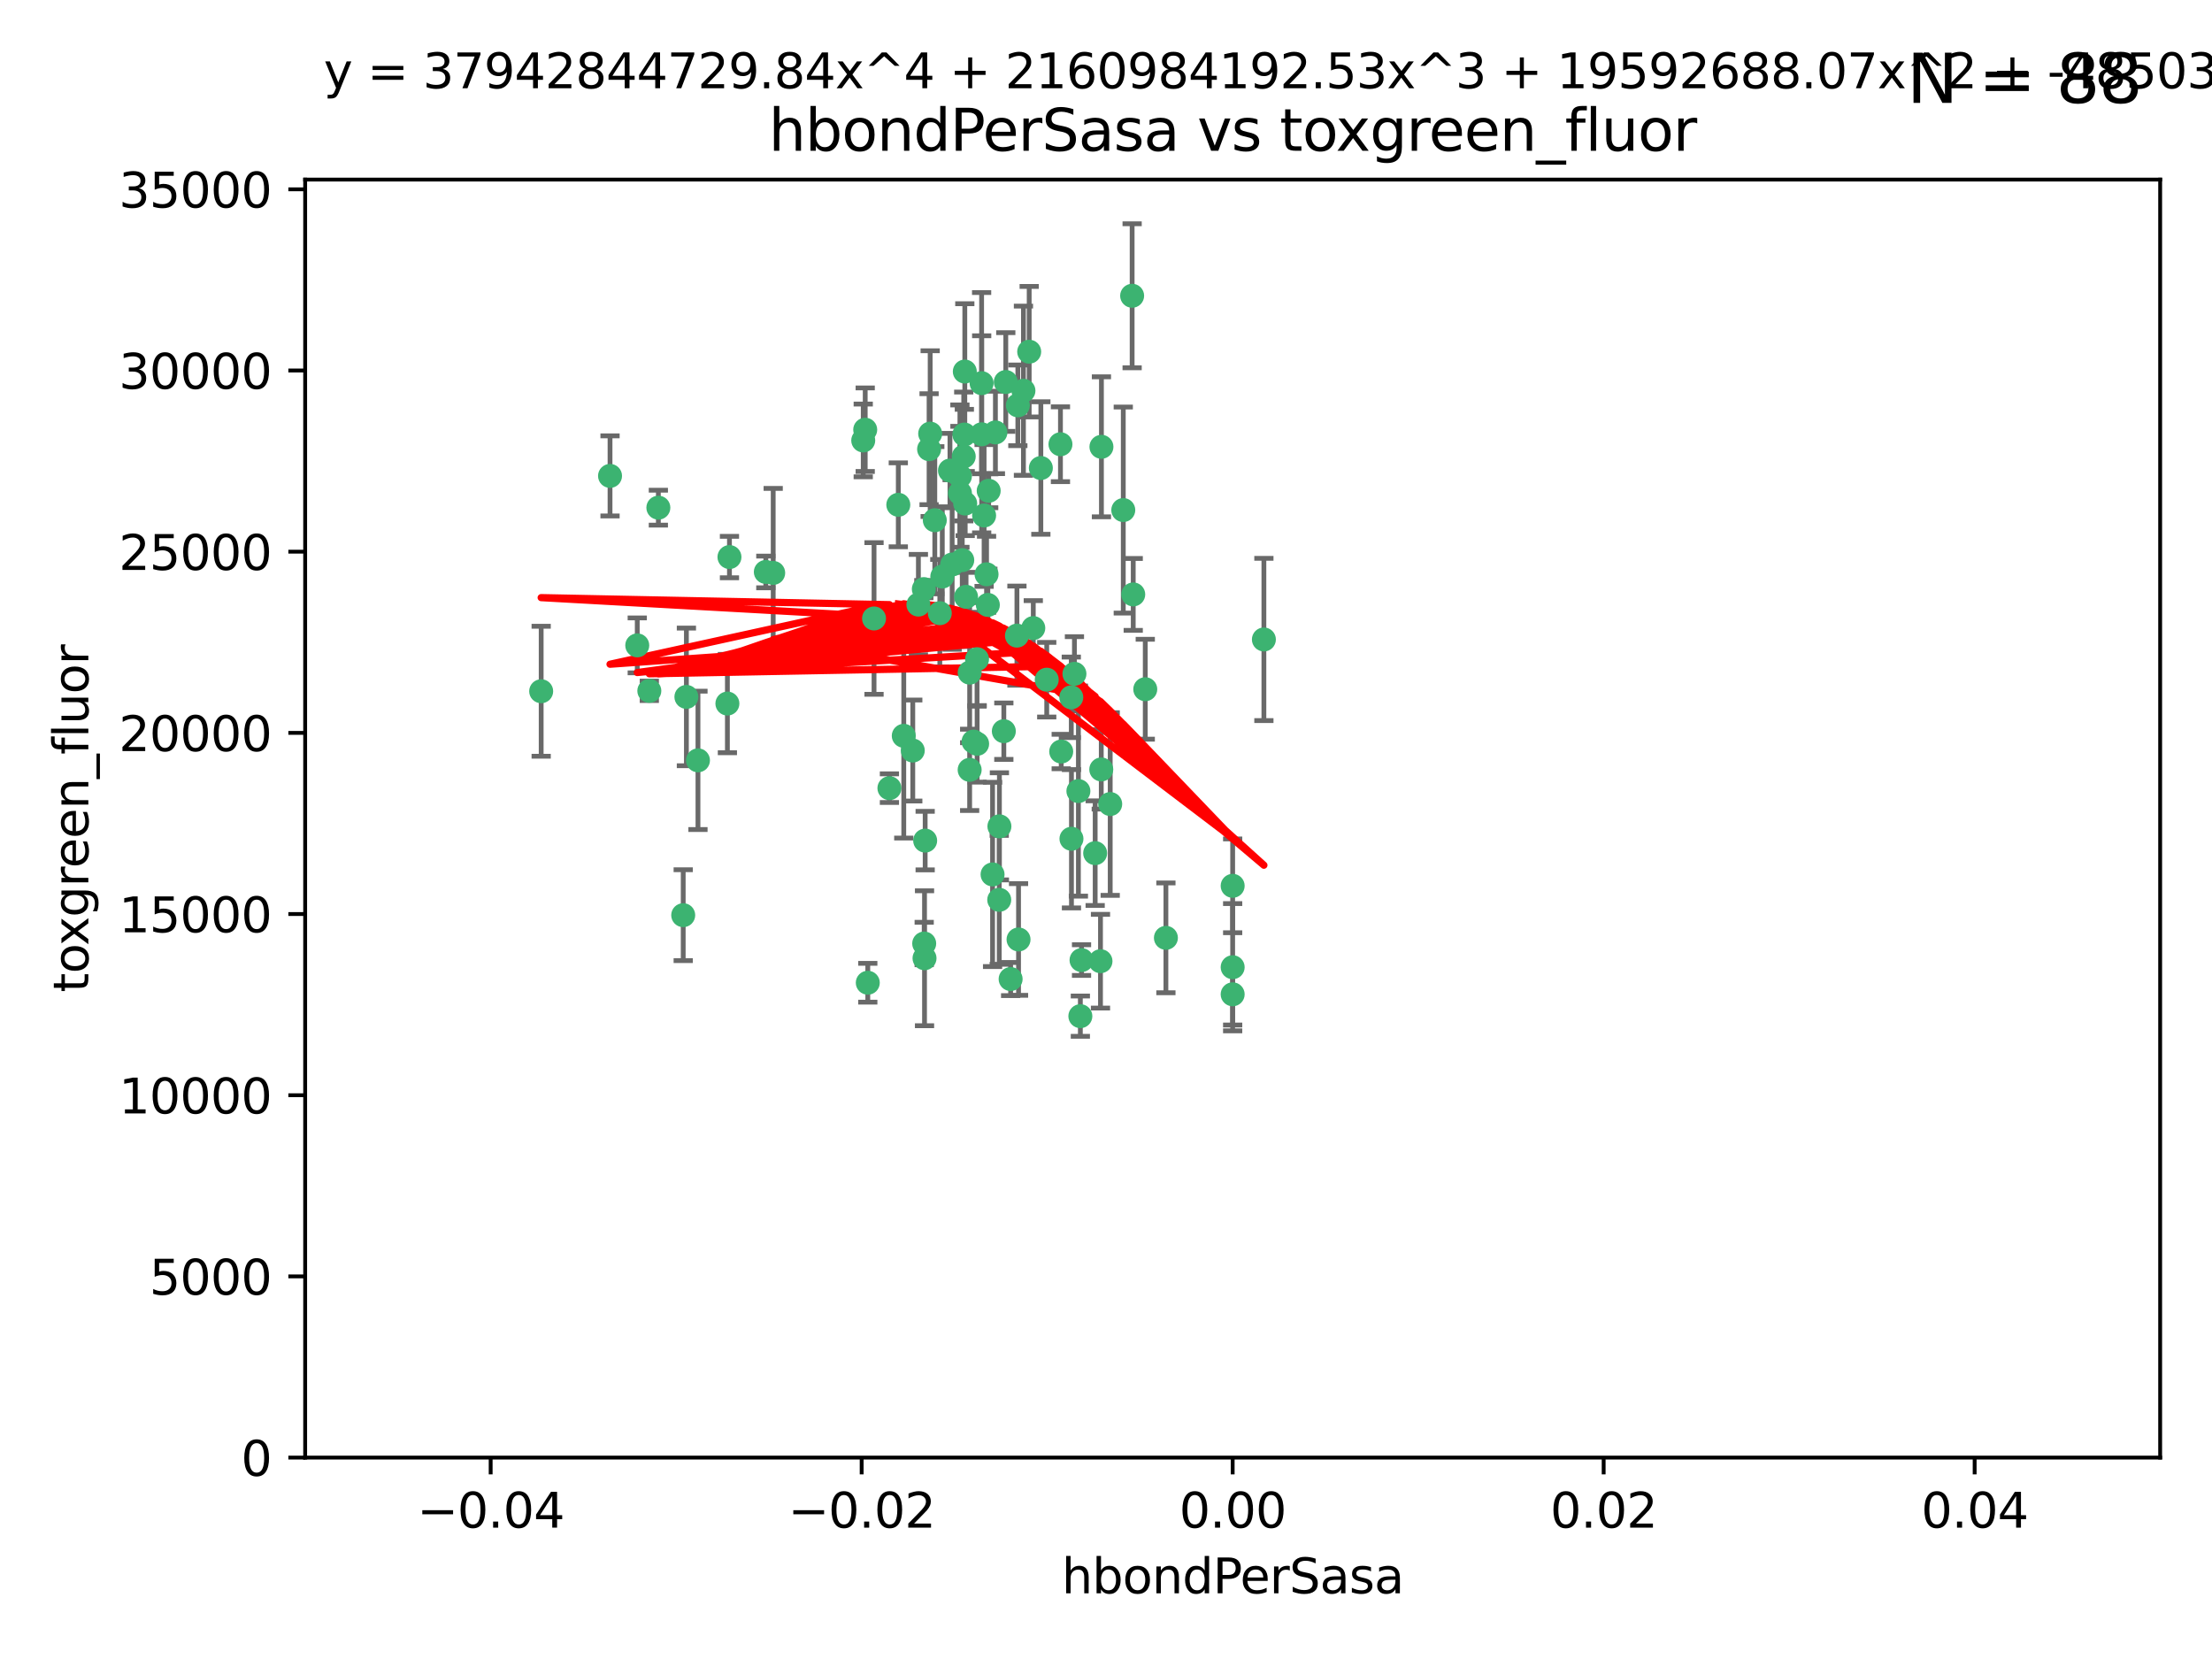 <?xml version="1.0" encoding="utf-8" standalone="no"?>
<!DOCTYPE svg PUBLIC "-//W3C//DTD SVG 1.1//EN"
  "http://www.w3.org/Graphics/SVG/1.1/DTD/svg11.dtd">
<svg xmlns:xlink="http://www.w3.org/1999/xlink" width="460.8pt" height="345.6pt" viewBox="0 0 460.8 345.6" xmlns="http://www.w3.org/2000/svg" version="1.1">
 <defs>
  <style type="text/css">*{stroke-linejoin: round; stroke-linecap: butt}</style>
 </defs>
 <g id="figure_1">
  <g id="patch_1">
   <path d="M 0 345.6 
L 460.8 345.6 
L 460.8 0 
L 0 0 
z
" style="fill: #ffffff"/>
  </g>
  <g id="axes_1">
   <g id="patch_2">
    <path d="M 63.571 303.64 
L 450 303.64 
L 450 37.411 
L 63.571 37.411 
z
" style="fill: #ffffff"/>
   </g>
   <g id="PathCollection_1">
    <defs>
     <path id="m446a407d25" d="M 0 1.118 
C 0.297 1.118 0.581 1 0.791 0.791 
C 1 0.581 1.118 0.297 1.118 0 
C 1.118 -0.297 1 -0.581 0.791 -0.791 
C 0.581 -1 0.297 -1.118 0 -1.118 
C -0.297 -1.118 -0.581 -1 -0.791 -0.791 
C -1 -0.581 -1.118 -0.297 -1.118 0 
C -1.118 0.297 -1 0.581 -0.791 0.791 
C -0.581 1 -0.297 1.118 0 1.118 
z
" style="stroke: #3cb371"/>
    </defs>
    <g clip-path="url(#pea708701f3)">
     <use xlink:href="#m446a407d25" x="187.133" y="105.159" style="fill: #3cb371; stroke: #3cb371"/>
     <use xlink:href="#m446a407d25" x="200.456" y="116.686" style="fill: #3cb371; stroke: #3cb371"/>
     <use xlink:href="#m446a407d25" x="197.895" y="98.026" style="fill: #3cb371; stroke: #3cb371"/>
     <use xlink:href="#m446a407d25" x="200.763" y="95.094" style="fill: #3cb371; stroke: #3cb371"/>
     <use xlink:href="#m446a407d25" x="180.24" y="89.516" style="fill: #3cb371; stroke: #3cb371"/>
     <use xlink:href="#m446a407d25" x="209.523" y="79.578" style="fill: #3cb371; stroke: #3cb371"/>
     <use xlink:href="#m446a407d25" x="151.96" y="116.045" style="fill: #3cb371; stroke: #3cb371"/>
     <use xlink:href="#m446a407d25" x="199.974" y="102.727" style="fill: #3cb371; stroke: #3cb371"/>
     <use xlink:href="#m446a407d25" x="214.399" y="73.266" style="fill: #3cb371; stroke: #3cb371"/>
     <use xlink:href="#m446a407d25" x="182.078" y="128.839" style="fill: #3cb371; stroke: #3cb371"/>
     <use xlink:href="#m446a407d25" x="159.535" y="119.146" style="fill: #3cb371; stroke: #3cb371"/>
     <use xlink:href="#m446a407d25" x="142.325" y="190.648" style="fill: #3cb371; stroke: #3cb371"/>
     <use xlink:href="#m446a407d25" x="213.202" y="81.394" style="fill: #3cb371; stroke: #3cb371"/>
     <use xlink:href="#m446a407d25" x="203.536" y="137.321" style="fill: #3cb371; stroke: #3cb371"/>
     <use xlink:href="#m446a407d25" x="188.271" y="153.285" style="fill: #3cb371; stroke: #3cb371"/>
     <use xlink:href="#m446a407d25" x="145.4" y="158.394" style="fill: #3cb371; stroke: #3cb371"/>
     <use xlink:href="#m446a407d25" x="179.827" y="91.754" style="fill: #3cb371; stroke: #3cb371"/>
     <use xlink:href="#m446a407d25" x="191.319" y="125.947" style="fill: #3cb371; stroke: #3cb371"/>
     <use xlink:href="#m446a407d25" x="204.503" y="90.475" style="fill: #3cb371; stroke: #3cb371"/>
     <use xlink:href="#m446a407d25" x="202.808" y="154.483" style="fill: #3cb371; stroke: #3cb371"/>
     <use xlink:href="#m446a407d25" x="205.007" y="107.386" style="fill: #3cb371; stroke: #3cb371"/>
     <use xlink:href="#m446a407d25" x="198.35" y="117.601" style="fill: #3cb371; stroke: #3cb371"/>
     <use xlink:href="#m446a407d25" x="151.53" y="146.564" style="fill: #3cb371; stroke: #3cb371"/>
     <use xlink:href="#m446a407d25" x="205.962" y="102.24" style="fill: #3cb371; stroke: #3cb371"/>
     <use xlink:href="#m446a407d25" x="205.518" y="119.635" style="fill: #3cb371; stroke: #3cb371"/>
     <use xlink:href="#m446a407d25" x="204.488" y="79.819" style="fill: #3cb371; stroke: #3cb371"/>
     <use xlink:href="#m446a407d25" x="201.247" y="124.329" style="fill: #3cb371; stroke: #3cb371"/>
     <use xlink:href="#m446a407d25" x="192.451" y="122.72" style="fill: #3cb371; stroke: #3cb371"/>
     <use xlink:href="#m446a407d25" x="210.532" y="203.953" style="fill: #3cb371; stroke: #3cb371"/>
     <use xlink:href="#m446a407d25" x="132.752" y="134.443" style="fill: #3cb371; stroke: #3cb371"/>
     <use xlink:href="#m446a407d25" x="207.363" y="90.084" style="fill: #3cb371; stroke: #3cb371"/>
     <use xlink:href="#m446a407d25" x="229.449" y="93.08" style="fill: #3cb371; stroke: #3cb371"/>
     <use xlink:href="#m446a407d25" x="203.554" y="154.954" style="fill: #3cb371; stroke: #3cb371"/>
     <use xlink:href="#m446a407d25" x="201.069" y="104.896" style="fill: #3cb371; stroke: #3cb371"/>
     <use xlink:href="#m446a407d25" x="221.07" y="156.559" style="fill: #3cb371; stroke: #3cb371"/>
     <use xlink:href="#m446a407d25" x="190.148" y="156.348" style="fill: #3cb371; stroke: #3cb371"/>
     <use xlink:href="#m446a407d25" x="137.148" y="105.756" style="fill: #3cb371; stroke: #3cb371"/>
     <use xlink:href="#m446a407d25" x="216.829" y="97.498" style="fill: #3cb371; stroke: #3cb371"/>
     <use xlink:href="#m446a407d25" x="220.913" y="92.545" style="fill: #3cb371; stroke: #3cb371"/>
     <use xlink:href="#m446a407d25" x="135.266" y="143.916" style="fill: #3cb371; stroke: #3cb371"/>
     <use xlink:href="#m446a407d25" x="193.773" y="90.332" style="fill: #3cb371; stroke: #3cb371"/>
     <use xlink:href="#m446a407d25" x="196.296" y="120.108" style="fill: #3cb371; stroke: #3cb371"/>
     <use xlink:href="#m446a407d25" x="225.058" y="211.686" style="fill: #3cb371; stroke: #3cb371"/>
     <use xlink:href="#m446a407d25" x="225.302" y="200.005" style="fill: #3cb371; stroke: #3cb371"/>
     <use xlink:href="#m446a407d25" x="215.253" y="130.84" style="fill: #3cb371; stroke: #3cb371"/>
     <use xlink:href="#m446a407d25" x="192.595" y="199.62" style="fill: #3cb371; stroke: #3cb371"/>
     <use xlink:href="#m446a407d25" x="194.735" y="108.373" style="fill: #3cb371; stroke: #3cb371"/>
     <use xlink:href="#m446a407d25" x="223.825" y="140.37" style="fill: #3cb371; stroke: #3cb371"/>
     <use xlink:href="#m446a407d25" x="201.996" y="160.372" style="fill: #3cb371; stroke: #3cb371"/>
     <use xlink:href="#m446a407d25" x="142.99" y="145.178" style="fill: #3cb371; stroke: #3cb371"/>
     <use xlink:href="#m446a407d25" x="205.787" y="126.015" style="fill: #3cb371; stroke: #3cb371"/>
     <use xlink:href="#m446a407d25" x="200.987" y="77.397" style="fill: #3cb371; stroke: #3cb371"/>
     <use xlink:href="#m446a407d25" x="193.547" y="93.572" style="fill: #3cb371; stroke: #3cb371"/>
     <use xlink:href="#m446a407d25" x="209.117" y="152.32" style="fill: #3cb371; stroke: #3cb371"/>
     <use xlink:href="#m446a407d25" x="195.78" y="127.738" style="fill: #3cb371; stroke: #3cb371"/>
     <use xlink:href="#m446a407d25" x="223.169" y="145.262" style="fill: #3cb371; stroke: #3cb371"/>
     <use xlink:href="#m446a407d25" x="208.159" y="187.448" style="fill: #3cb371; stroke: #3cb371"/>
     <use xlink:href="#m446a407d25" x="201.999" y="140.122" style="fill: #3cb371; stroke: #3cb371"/>
     <use xlink:href="#m446a407d25" x="242.88" y="195.371" style="fill: #3cb371; stroke: #3cb371"/>
     <use xlink:href="#m446a407d25" x="199.969" y="99.184" style="fill: #3cb371; stroke: #3cb371"/>
     <use xlink:href="#m446a407d25" x="235.844" y="61.614" style="fill: #3cb371; stroke: #3cb371"/>
     <use xlink:href="#m446a407d25" x="233.999" y="106.253" style="fill: #3cb371; stroke: #3cb371"/>
     <use xlink:href="#m446a407d25" x="212.037" y="84.44" style="fill: #3cb371; stroke: #3cb371"/>
     <use xlink:href="#m446a407d25" x="211.844" y="132.411" style="fill: #3cb371; stroke: #3cb371"/>
     <use xlink:href="#m446a407d25" x="127.081" y="99.14" style="fill: #3cb371; stroke: #3cb371"/>
     <use xlink:href="#m446a407d25" x="180.776" y="204.723" style="fill: #3cb371; stroke: #3cb371"/>
     <use xlink:href="#m446a407d25" x="185.282" y="164.19" style="fill: #3cb371; stroke: #3cb371"/>
     <use xlink:href="#m446a407d25" x="112.736" y="143.999" style="fill: #3cb371; stroke: #3cb371"/>
     <use xlink:href="#m446a407d25" x="206.77" y="182.16" style="fill: #3cb371; stroke: #3cb371"/>
     <use xlink:href="#m446a407d25" x="208.195" y="172.143" style="fill: #3cb371; stroke: #3cb371"/>
     <use xlink:href="#m446a407d25" x="263.292" y="133.213" style="fill: #3cb371; stroke: #3cb371"/>
     <use xlink:href="#m446a407d25" x="200.892" y="90.523" style="fill: #3cb371; stroke: #3cb371"/>
     <use xlink:href="#m446a407d25" x="229.414" y="160.289" style="fill: #3cb371; stroke: #3cb371"/>
     <use xlink:href="#m446a407d25" x="192.527" y="196.552" style="fill: #3cb371; stroke: #3cb371"/>
     <use xlink:href="#m446a407d25" x="161.071" y="119.349" style="fill: #3cb371; stroke: #3cb371"/>
     <use xlink:href="#m446a407d25" x="228.144" y="177.728" style="fill: #3cb371; stroke: #3cb371"/>
     <use xlink:href="#m446a407d25" x="212.181" y="195.709" style="fill: #3cb371; stroke: #3cb371"/>
     <use xlink:href="#m446a407d25" x="223.205" y="174.728" style="fill: #3cb371; stroke: #3cb371"/>
     <use xlink:href="#m446a407d25" x="218.054" y="141.593" style="fill: #3cb371; stroke: #3cb371"/>
     <use xlink:href="#m446a407d25" x="192.729" y="175.112" style="fill: #3cb371; stroke: #3cb371"/>
     <use xlink:href="#m446a407d25" x="256.786" y="207.131" style="fill: #3cb371; stroke: #3cb371"/>
     <use xlink:href="#m446a407d25" x="224.65" y="164.794" style="fill: #3cb371; stroke: #3cb371"/>
     <use xlink:href="#m446a407d25" x="238.58" y="143.576" style="fill: #3cb371; stroke: #3cb371"/>
     <use xlink:href="#m446a407d25" x="229.252" y="200.236" style="fill: #3cb371; stroke: #3cb371"/>
     <use xlink:href="#m446a407d25" x="231.277" y="167.495" style="fill: #3cb371; stroke: #3cb371"/>
     <use xlink:href="#m446a407d25" x="236.073" y="123.828" style="fill: #3cb371; stroke: #3cb371"/>
     <use xlink:href="#m446a407d25" x="256.786" y="201.488" style="fill: #3cb371; stroke: #3cb371"/>
     <use xlink:href="#m446a407d25" x="256.786" y="184.534" style="fill: #3cb371; stroke: #3cb371"/>
    </g>
   </g>
   <g id="matplotlib.axis_1">
    <g id="xtick_1">
     <g id="line2d_1">
      <defs>
       <path id="m26b655e067" d="M 0 0 
L 0 3.5 
" style="stroke: #000000; stroke-width: 0.8"/>
      </defs>
      <g>
       <use xlink:href="#m26b655e067" x="102.214" y="303.64" style="stroke: #000000; stroke-width: 0.8"/>
      </g>
     </g>
     <g id="text_1">
      <!-- −0.04 -->
      <g transform="translate(86.891 318.238)scale(0.1 -0.1)">
       <defs>
        <path id="DejaVuSans-2212" d="M 678 2272 
L 4684 2272 
L 4684 1741 
L 678 1741 
L 678 2272 
z
" transform="scale(0.016)"/>
        <path id="DejaVuSans-30" d="M 2034 4250 
Q 1547 4250 1301 3770 
Q 1056 3291 1056 2328 
Q 1056 1369 1301 889 
Q 1547 409 2034 409 
Q 2525 409 2770 889 
Q 3016 1369 3016 2328 
Q 3016 3291 2770 3770 
Q 2525 4250 2034 4250 
z
M 2034 4750 
Q 2819 4750 3233 4129 
Q 3647 3509 3647 2328 
Q 3647 1150 3233 529 
Q 2819 -91 2034 -91 
Q 1250 -91 836 529 
Q 422 1150 422 2328 
Q 422 3509 836 4129 
Q 1250 4750 2034 4750 
z
" transform="scale(0.016)"/>
        <path id="DejaVuSans-2e" d="M 684 794 
L 1344 794 
L 1344 0 
L 684 0 
L 684 794 
z
" transform="scale(0.016)"/>
        <path id="DejaVuSans-34" d="M 2419 4116 
L 825 1625 
L 2419 1625 
L 2419 4116 
z
M 2253 4666 
L 3047 4666 
L 3047 1625 
L 3713 1625 
L 3713 1100 
L 3047 1100 
L 3047 0 
L 2419 0 
L 2419 1100 
L 313 1100 
L 313 1709 
L 2253 4666 
z
" transform="scale(0.016)"/>
       </defs>
       <use xlink:href="#DejaVuSans-2212"/>
       <use xlink:href="#DejaVuSans-30" x="83.789"/>
       <use xlink:href="#DejaVuSans-2e" x="147.412"/>
       <use xlink:href="#DejaVuSans-30" x="179.199"/>
       <use xlink:href="#DejaVuSans-34" x="242.822"/>
      </g>
     </g>
    </g>
    <g id="xtick_2">
     <g id="line2d_2">
      <g>
       <use xlink:href="#m26b655e067" x="179.5" y="303.64" style="stroke: #000000; stroke-width: 0.8"/>
      </g>
     </g>
     <g id="text_2">
      <!-- −0.02 -->
      <g transform="translate(164.177 318.238)scale(0.1 -0.1)">
       <defs>
        <path id="DejaVuSans-32" d="M 1228 531 
L 3431 531 
L 3431 0 
L 469 0 
L 469 531 
Q 828 903 1448 1529 
Q 2069 2156 2228 2338 
Q 2531 2678 2651 2914 
Q 2772 3150 2772 3378 
Q 2772 3750 2511 3984 
Q 2250 4219 1831 4219 
Q 1534 4219 1204 4116 
Q 875 4013 500 3803 
L 500 4441 
Q 881 4594 1212 4672 
Q 1544 4750 1819 4750 
Q 2544 4750 2975 4387 
Q 3406 4025 3406 3419 
Q 3406 3131 3298 2873 
Q 3191 2616 2906 2266 
Q 2828 2175 2409 1742 
Q 1991 1309 1228 531 
z
" transform="scale(0.016)"/>
       </defs>
       <use xlink:href="#DejaVuSans-2212"/>
       <use xlink:href="#DejaVuSans-30" x="83.789"/>
       <use xlink:href="#DejaVuSans-2e" x="147.412"/>
       <use xlink:href="#DejaVuSans-30" x="179.199"/>
       <use xlink:href="#DejaVuSans-32" x="242.822"/>
      </g>
     </g>
    </g>
    <g id="xtick_3">
     <g id="line2d_3">
      <g>
       <use xlink:href="#m26b655e067" x="256.786" y="303.64" style="stroke: #000000; stroke-width: 0.8"/>
      </g>
     </g>
     <g id="text_3">
      <!-- 0.00 -->
      <g transform="translate(245.653 318.238)scale(0.1 -0.1)">
       <use xlink:href="#DejaVuSans-30"/>
       <use xlink:href="#DejaVuSans-2e" x="63.623"/>
       <use xlink:href="#DejaVuSans-30" x="95.41"/>
       <use xlink:href="#DejaVuSans-30" x="159.033"/>
      </g>
     </g>
    </g>
    <g id="xtick_4">
     <g id="line2d_4">
      <g>
       <use xlink:href="#m26b655e067" x="334.071" y="303.64" style="stroke: #000000; stroke-width: 0.8"/>
      </g>
     </g>
     <g id="text_4">
      <!-- 0.02 -->
      <g transform="translate(322.939 318.238)scale(0.1 -0.1)">
       <use xlink:href="#DejaVuSans-30"/>
       <use xlink:href="#DejaVuSans-2e" x="63.623"/>
       <use xlink:href="#DejaVuSans-30" x="95.41"/>
       <use xlink:href="#DejaVuSans-32" x="159.033"/>
      </g>
     </g>
    </g>
    <g id="xtick_5">
     <g id="line2d_5">
      <g>
       <use xlink:href="#m26b655e067" x="411.357" y="303.64" style="stroke: #000000; stroke-width: 0.8"/>
      </g>
     </g>
     <g id="text_5">
      <!-- 0.04 -->
      <g transform="translate(400.224 318.238)scale(0.1 -0.1)">
       <use xlink:href="#DejaVuSans-30"/>
       <use xlink:href="#DejaVuSans-2e" x="63.623"/>
       <use xlink:href="#DejaVuSans-30" x="95.41"/>
       <use xlink:href="#DejaVuSans-34" x="159.033"/>
      </g>
     </g>
    </g>
    <g id="text_6">
     <!-- hbondPerSasa -->
     <g transform="translate(221.168 331.917)scale(0.1 -0.1)">
      <defs>
       <path id="DejaVuSans-68" d="M 3513 2113 
L 3513 0 
L 2938 0 
L 2938 2094 
Q 2938 2591 2744 2837 
Q 2550 3084 2163 3084 
Q 1697 3084 1428 2787 
Q 1159 2491 1159 1978 
L 1159 0 
L 581 0 
L 581 4863 
L 1159 4863 
L 1159 2956 
Q 1366 3272 1645 3428 
Q 1925 3584 2291 3584 
Q 2894 3584 3203 3211 
Q 3513 2838 3513 2113 
z
" transform="scale(0.016)"/>
       <path id="DejaVuSans-62" d="M 3116 1747 
Q 3116 2381 2855 2742 
Q 2594 3103 2138 3103 
Q 1681 3103 1420 2742 
Q 1159 2381 1159 1747 
Q 1159 1113 1420 752 
Q 1681 391 2138 391 
Q 2594 391 2855 752 
Q 3116 1113 3116 1747 
z
M 1159 2969 
Q 1341 3281 1617 3432 
Q 1894 3584 2278 3584 
Q 2916 3584 3314 3078 
Q 3713 2572 3713 1747 
Q 3713 922 3314 415 
Q 2916 -91 2278 -91 
Q 1894 -91 1617 61 
Q 1341 213 1159 525 
L 1159 0 
L 581 0 
L 581 4863 
L 1159 4863 
L 1159 2969 
z
" transform="scale(0.016)"/>
       <path id="DejaVuSans-6f" d="M 1959 3097 
Q 1497 3097 1228 2736 
Q 959 2375 959 1747 
Q 959 1119 1226 758 
Q 1494 397 1959 397 
Q 2419 397 2687 759 
Q 2956 1122 2956 1747 
Q 2956 2369 2687 2733 
Q 2419 3097 1959 3097 
z
M 1959 3584 
Q 2709 3584 3137 3096 
Q 3566 2609 3566 1747 
Q 3566 888 3137 398 
Q 2709 -91 1959 -91 
Q 1206 -91 779 398 
Q 353 888 353 1747 
Q 353 2609 779 3096 
Q 1206 3584 1959 3584 
z
" transform="scale(0.016)"/>
       <path id="DejaVuSans-6e" d="M 3513 2113 
L 3513 0 
L 2938 0 
L 2938 2094 
Q 2938 2591 2744 2837 
Q 2550 3084 2163 3084 
Q 1697 3084 1428 2787 
Q 1159 2491 1159 1978 
L 1159 0 
L 581 0 
L 581 3500 
L 1159 3500 
L 1159 2956 
Q 1366 3272 1645 3428 
Q 1925 3584 2291 3584 
Q 2894 3584 3203 3211 
Q 3513 2838 3513 2113 
z
" transform="scale(0.016)"/>
       <path id="DejaVuSans-64" d="M 2906 2969 
L 2906 4863 
L 3481 4863 
L 3481 0 
L 2906 0 
L 2906 525 
Q 2725 213 2448 61 
Q 2172 -91 1784 -91 
Q 1150 -91 751 415 
Q 353 922 353 1747 
Q 353 2572 751 3078 
Q 1150 3584 1784 3584 
Q 2172 3584 2448 3432 
Q 2725 3281 2906 2969 
z
M 947 1747 
Q 947 1113 1208 752 
Q 1469 391 1925 391 
Q 2381 391 2643 752 
Q 2906 1113 2906 1747 
Q 2906 2381 2643 2742 
Q 2381 3103 1925 3103 
Q 1469 3103 1208 2742 
Q 947 2381 947 1747 
z
" transform="scale(0.016)"/>
       <path id="DejaVuSans-50" d="M 1259 4147 
L 1259 2394 
L 2053 2394 
Q 2494 2394 2734 2622 
Q 2975 2850 2975 3272 
Q 2975 3691 2734 3919 
Q 2494 4147 2053 4147 
L 1259 4147 
z
M 628 4666 
L 2053 4666 
Q 2838 4666 3239 4311 
Q 3641 3956 3641 3272 
Q 3641 2581 3239 2228 
Q 2838 1875 2053 1875 
L 1259 1875 
L 1259 0 
L 628 0 
L 628 4666 
z
" transform="scale(0.016)"/>
       <path id="DejaVuSans-65" d="M 3597 1894 
L 3597 1613 
L 953 1613 
Q 991 1019 1311 708 
Q 1631 397 2203 397 
Q 2534 397 2845 478 
Q 3156 559 3463 722 
L 3463 178 
Q 3153 47 2828 -22 
Q 2503 -91 2169 -91 
Q 1331 -91 842 396 
Q 353 884 353 1716 
Q 353 2575 817 3079 
Q 1281 3584 2069 3584 
Q 2775 3584 3186 3129 
Q 3597 2675 3597 1894 
z
M 3022 2063 
Q 3016 2534 2758 2815 
Q 2500 3097 2075 3097 
Q 1594 3097 1305 2825 
Q 1016 2553 972 2059 
L 3022 2063 
z
" transform="scale(0.016)"/>
       <path id="DejaVuSans-72" d="M 2631 2963 
Q 2534 3019 2420 3045 
Q 2306 3072 2169 3072 
Q 1681 3072 1420 2755 
Q 1159 2438 1159 1844 
L 1159 0 
L 581 0 
L 581 3500 
L 1159 3500 
L 1159 2956 
Q 1341 3275 1631 3429 
Q 1922 3584 2338 3584 
Q 2397 3584 2469 3576 
Q 2541 3569 2628 3553 
L 2631 2963 
z
" transform="scale(0.016)"/>
       <path id="DejaVuSans-53" d="M 3425 4513 
L 3425 3897 
Q 3066 4069 2747 4153 
Q 2428 4238 2131 4238 
Q 1616 4238 1336 4038 
Q 1056 3838 1056 3469 
Q 1056 3159 1242 3001 
Q 1428 2844 1947 2747 
L 2328 2669 
Q 3034 2534 3370 2195 
Q 3706 1856 3706 1288 
Q 3706 609 3251 259 
Q 2797 -91 1919 -91 
Q 1588 -91 1214 -16 
Q 841 59 441 206 
L 441 856 
Q 825 641 1194 531 
Q 1563 422 1919 422 
Q 2459 422 2753 634 
Q 3047 847 3047 1241 
Q 3047 1584 2836 1778 
Q 2625 1972 2144 2069 
L 1759 2144 
Q 1053 2284 737 2584 
Q 422 2884 422 3419 
Q 422 4038 858 4394 
Q 1294 4750 2059 4750 
Q 2388 4750 2728 4690 
Q 3069 4631 3425 4513 
z
" transform="scale(0.016)"/>
       <path id="DejaVuSans-61" d="M 2194 1759 
Q 1497 1759 1228 1600 
Q 959 1441 959 1056 
Q 959 750 1161 570 
Q 1363 391 1709 391 
Q 2188 391 2477 730 
Q 2766 1069 2766 1631 
L 2766 1759 
L 2194 1759 
z
M 3341 1997 
L 3341 0 
L 2766 0 
L 2766 531 
Q 2569 213 2275 61 
Q 1981 -91 1556 -91 
Q 1019 -91 701 211 
Q 384 513 384 1019 
Q 384 1609 779 1909 
Q 1175 2209 1959 2209 
L 2766 2209 
L 2766 2266 
Q 2766 2663 2505 2880 
Q 2244 3097 1772 3097 
Q 1472 3097 1187 3025 
Q 903 2953 641 2809 
L 641 3341 
Q 956 3463 1253 3523 
Q 1550 3584 1831 3584 
Q 2591 3584 2966 3190 
Q 3341 2797 3341 1997 
z
" transform="scale(0.016)"/>
       <path id="DejaVuSans-73" d="M 2834 3397 
L 2834 2853 
Q 2591 2978 2328 3040 
Q 2066 3103 1784 3103 
Q 1356 3103 1142 2972 
Q 928 2841 928 2578 
Q 928 2378 1081 2264 
Q 1234 2150 1697 2047 
L 1894 2003 
Q 2506 1872 2764 1633 
Q 3022 1394 3022 966 
Q 3022 478 2636 193 
Q 2250 -91 1575 -91 
Q 1294 -91 989 -36 
Q 684 19 347 128 
L 347 722 
Q 666 556 975 473 
Q 1284 391 1588 391 
Q 1994 391 2212 530 
Q 2431 669 2431 922 
Q 2431 1156 2273 1281 
Q 2116 1406 1581 1522 
L 1381 1569 
Q 847 1681 609 1914 
Q 372 2147 372 2553 
Q 372 3047 722 3315 
Q 1072 3584 1716 3584 
Q 2034 3584 2315 3537 
Q 2597 3491 2834 3397 
z
" transform="scale(0.016)"/>
      </defs>
      <use xlink:href="#DejaVuSans-68"/>
      <use xlink:href="#DejaVuSans-62" x="63.379"/>
      <use xlink:href="#DejaVuSans-6f" x="126.855"/>
      <use xlink:href="#DejaVuSans-6e" x="188.037"/>
      <use xlink:href="#DejaVuSans-64" x="251.416"/>
      <use xlink:href="#DejaVuSans-50" x="314.893"/>
      <use xlink:href="#DejaVuSans-65" x="371.57"/>
      <use xlink:href="#DejaVuSans-72" x="433.094"/>
      <use xlink:href="#DejaVuSans-53" x="474.207"/>
      <use xlink:href="#DejaVuSans-61" x="537.684"/>
      <use xlink:href="#DejaVuSans-73" x="598.963"/>
      <use xlink:href="#DejaVuSans-61" x="651.062"/>
     </g>
    </g>
   </g>
   <g id="matplotlib.axis_2">
    <g id="ytick_1">
     <g id="line2d_6">
      <defs>
       <path id="m398211a8c0" d="M 0 0 
L -3.5 0 
" style="stroke: #000000; stroke-width: 0.8"/>
      </defs>
      <g>
       <use xlink:href="#m398211a8c0" x="63.571" y="303.64" style="stroke: #000000; stroke-width: 0.8"/>
      </g>
     </g>
     <g id="text_7">
      <!-- 0 -->
      <g transform="translate(50.209 307.439)scale(0.1 -0.1)">
       <use xlink:href="#DejaVuSans-30"/>
      </g>
     </g>
    </g>
    <g id="ytick_2">
     <g id="line2d_7">
      <g>
       <use xlink:href="#m398211a8c0" x="63.571" y="265.897" style="stroke: #000000; stroke-width: 0.8"/>
      </g>
     </g>
     <g id="text_8">
      <!-- 5000 -->
      <g transform="translate(31.121 269.696)scale(0.1 -0.1)">
       <defs>
        <path id="DejaVuSans-35" d="M 691 4666 
L 3169 4666 
L 3169 4134 
L 1269 4134 
L 1269 2991 
Q 1406 3038 1543 3061 
Q 1681 3084 1819 3084 
Q 2600 3084 3056 2656 
Q 3513 2228 3513 1497 
Q 3513 744 3044 326 
Q 2575 -91 1722 -91 
Q 1428 -91 1123 -41 
Q 819 9 494 109 
L 494 744 
Q 775 591 1075 516 
Q 1375 441 1709 441 
Q 2250 441 2565 725 
Q 2881 1009 2881 1497 
Q 2881 1984 2565 2268 
Q 2250 2553 1709 2553 
Q 1456 2553 1204 2497 
Q 953 2441 691 2322 
L 691 4666 
z
" transform="scale(0.016)"/>
       </defs>
       <use xlink:href="#DejaVuSans-35"/>
       <use xlink:href="#DejaVuSans-30" x="63.623"/>
       <use xlink:href="#DejaVuSans-30" x="127.246"/>
       <use xlink:href="#DejaVuSans-30" x="190.869"/>
      </g>
     </g>
    </g>
    <g id="ytick_3">
     <g id="line2d_8">
      <g>
       <use xlink:href="#m398211a8c0" x="63.571" y="228.154" style="stroke: #000000; stroke-width: 0.8"/>
      </g>
     </g>
     <g id="text_9">
      <!-- 10000 -->
      <g transform="translate(24.759 231.953)scale(0.1 -0.1)">
       <defs>
        <path id="DejaVuSans-31" d="M 794 531 
L 1825 531 
L 1825 4091 
L 703 3866 
L 703 4441 
L 1819 4666 
L 2450 4666 
L 2450 531 
L 3481 531 
L 3481 0 
L 794 0 
L 794 531 
z
" transform="scale(0.016)"/>
       </defs>
       <use xlink:href="#DejaVuSans-31"/>
       <use xlink:href="#DejaVuSans-30" x="63.623"/>
       <use xlink:href="#DejaVuSans-30" x="127.246"/>
       <use xlink:href="#DejaVuSans-30" x="190.869"/>
       <use xlink:href="#DejaVuSans-30" x="254.492"/>
      </g>
     </g>
    </g>
    <g id="ytick_4">
     <g id="line2d_9">
      <g>
       <use xlink:href="#m398211a8c0" x="63.571" y="190.411" style="stroke: #000000; stroke-width: 0.8"/>
      </g>
     </g>
     <g id="text_10">
      <!-- 15000 -->
      <g transform="translate(24.759 194.21)scale(0.1 -0.1)">
       <use xlink:href="#DejaVuSans-31"/>
       <use xlink:href="#DejaVuSans-35" x="63.623"/>
       <use xlink:href="#DejaVuSans-30" x="127.246"/>
       <use xlink:href="#DejaVuSans-30" x="190.869"/>
       <use xlink:href="#DejaVuSans-30" x="254.492"/>
      </g>
     </g>
    </g>
    <g id="ytick_5">
     <g id="line2d_10">
      <g>
       <use xlink:href="#m398211a8c0" x="63.571" y="152.668" style="stroke: #000000; stroke-width: 0.8"/>
      </g>
     </g>
     <g id="text_11">
      <!-- 20000 -->
      <g transform="translate(24.759 156.467)scale(0.1 -0.1)">
       <use xlink:href="#DejaVuSans-32"/>
       <use xlink:href="#DejaVuSans-30" x="63.623"/>
       <use xlink:href="#DejaVuSans-30" x="127.246"/>
       <use xlink:href="#DejaVuSans-30" x="190.869"/>
       <use xlink:href="#DejaVuSans-30" x="254.492"/>
      </g>
     </g>
    </g>
    <g id="ytick_6">
     <g id="line2d_11">
      <g>
       <use xlink:href="#m398211a8c0" x="63.571" y="114.925" style="stroke: #000000; stroke-width: 0.8"/>
      </g>
     </g>
     <g id="text_12">
      <!-- 25000 -->
      <g transform="translate(24.759 118.724)scale(0.1 -0.1)">
       <use xlink:href="#DejaVuSans-32"/>
       <use xlink:href="#DejaVuSans-35" x="63.623"/>
       <use xlink:href="#DejaVuSans-30" x="127.246"/>
       <use xlink:href="#DejaVuSans-30" x="190.869"/>
       <use xlink:href="#DejaVuSans-30" x="254.492"/>
      </g>
     </g>
    </g>
    <g id="ytick_7">
     <g id="line2d_12">
      <g>
       <use xlink:href="#m398211a8c0" x="63.571" y="77.181" style="stroke: #000000; stroke-width: 0.8"/>
      </g>
     </g>
     <g id="text_13">
      <!-- 30000 -->
      <g transform="translate(24.759 80.981)scale(0.1 -0.1)">
       <defs>
        <path id="DejaVuSans-33" d="M 2597 2516 
Q 3050 2419 3304 2112 
Q 3559 1806 3559 1356 
Q 3559 666 3084 287 
Q 2609 -91 1734 -91 
Q 1441 -91 1130 -33 
Q 819 25 488 141 
L 488 750 
Q 750 597 1062 519 
Q 1375 441 1716 441 
Q 2309 441 2620 675 
Q 2931 909 2931 1356 
Q 2931 1769 2642 2001 
Q 2353 2234 1838 2234 
L 1294 2234 
L 1294 2753 
L 1863 2753 
Q 2328 2753 2575 2939 
Q 2822 3125 2822 3475 
Q 2822 3834 2567 4026 
Q 2313 4219 1838 4219 
Q 1578 4219 1281 4162 
Q 984 4106 628 3988 
L 628 4550 
Q 988 4650 1302 4700 
Q 1616 4750 1894 4750 
Q 2613 4750 3031 4423 
Q 3450 4097 3450 3541 
Q 3450 3153 3228 2886 
Q 3006 2619 2597 2516 
z
" transform="scale(0.016)"/>
       </defs>
       <use xlink:href="#DejaVuSans-33"/>
       <use xlink:href="#DejaVuSans-30" x="63.623"/>
       <use xlink:href="#DejaVuSans-30" x="127.246"/>
       <use xlink:href="#DejaVuSans-30" x="190.869"/>
       <use xlink:href="#DejaVuSans-30" x="254.492"/>
      </g>
     </g>
    </g>
    <g id="ytick_8">
     <g id="line2d_13">
      <g>
       <use xlink:href="#m398211a8c0" x="63.571" y="39.438" style="stroke: #000000; stroke-width: 0.8"/>
      </g>
     </g>
     <g id="text_14">
      <!-- 35000 -->
      <g transform="translate(24.759 43.238)scale(0.1 -0.1)">
       <use xlink:href="#DejaVuSans-33"/>
       <use xlink:href="#DejaVuSans-35" x="63.623"/>
       <use xlink:href="#DejaVuSans-30" x="127.246"/>
       <use xlink:href="#DejaVuSans-30" x="190.869"/>
       <use xlink:href="#DejaVuSans-30" x="254.492"/>
      </g>
     </g>
    </g>
    <g id="text_15">
     <!-- toxgreen_fluor -->
     <g transform="translate(18.401 206.72)rotate(-90)scale(0.1 -0.1)">
      <defs>
       <path id="DejaVuSans-74" d="M 1172 4494 
L 1172 3500 
L 2356 3500 
L 2356 3053 
L 1172 3053 
L 1172 1153 
Q 1172 725 1289 603 
Q 1406 481 1766 481 
L 2356 481 
L 2356 0 
L 1766 0 
Q 1100 0 847 248 
Q 594 497 594 1153 
L 594 3053 
L 172 3053 
L 172 3500 
L 594 3500 
L 594 4494 
L 1172 4494 
z
" transform="scale(0.016)"/>
       <path id="DejaVuSans-78" d="M 3513 3500 
L 2247 1797 
L 3578 0 
L 2900 0 
L 1881 1375 
L 863 0 
L 184 0 
L 1544 1831 
L 300 3500 
L 978 3500 
L 1906 2253 
L 2834 3500 
L 3513 3500 
z
" transform="scale(0.016)"/>
       <path id="DejaVuSans-67" d="M 2906 1791 
Q 2906 2416 2648 2759 
Q 2391 3103 1925 3103 
Q 1463 3103 1205 2759 
Q 947 2416 947 1791 
Q 947 1169 1205 825 
Q 1463 481 1925 481 
Q 2391 481 2648 825 
Q 2906 1169 2906 1791 
z
M 3481 434 
Q 3481 -459 3084 -895 
Q 2688 -1331 1869 -1331 
Q 1566 -1331 1297 -1286 
Q 1028 -1241 775 -1147 
L 775 -588 
Q 1028 -725 1275 -790 
Q 1522 -856 1778 -856 
Q 2344 -856 2625 -561 
Q 2906 -266 2906 331 
L 2906 616 
Q 2728 306 2450 153 
Q 2172 0 1784 0 
Q 1141 0 747 490 
Q 353 981 353 1791 
Q 353 2603 747 3093 
Q 1141 3584 1784 3584 
Q 2172 3584 2450 3431 
Q 2728 3278 2906 2969 
L 2906 3500 
L 3481 3500 
L 3481 434 
z
" transform="scale(0.016)"/>
       <path id="DejaVuSans-5f" d="M 3263 -1063 
L 3263 -1509 
L -63 -1509 
L -63 -1063 
L 3263 -1063 
z
" transform="scale(0.016)"/>
       <path id="DejaVuSans-66" d="M 2375 4863 
L 2375 4384 
L 1825 4384 
Q 1516 4384 1395 4259 
Q 1275 4134 1275 3809 
L 1275 3500 
L 2222 3500 
L 2222 3053 
L 1275 3053 
L 1275 0 
L 697 0 
L 697 3053 
L 147 3053 
L 147 3500 
L 697 3500 
L 697 3744 
Q 697 4328 969 4595 
Q 1241 4863 1831 4863 
L 2375 4863 
z
" transform="scale(0.016)"/>
       <path id="DejaVuSans-6c" d="M 603 4863 
L 1178 4863 
L 1178 0 
L 603 0 
L 603 4863 
z
" transform="scale(0.016)"/>
       <path id="DejaVuSans-75" d="M 544 1381 
L 544 3500 
L 1119 3500 
L 1119 1403 
Q 1119 906 1312 657 
Q 1506 409 1894 409 
Q 2359 409 2629 706 
Q 2900 1003 2900 1516 
L 2900 3500 
L 3475 3500 
L 3475 0 
L 2900 0 
L 2900 538 
Q 2691 219 2414 64 
Q 2138 -91 1772 -91 
Q 1169 -91 856 284 
Q 544 659 544 1381 
z
M 1991 3584 
L 1991 3584 
z
" transform="scale(0.016)"/>
      </defs>
      <use xlink:href="#DejaVuSans-74"/>
      <use xlink:href="#DejaVuSans-6f" x="39.209"/>
      <use xlink:href="#DejaVuSans-78" x="97.266"/>
      <use xlink:href="#DejaVuSans-67" x="156.445"/>
      <use xlink:href="#DejaVuSans-72" x="219.922"/>
      <use xlink:href="#DejaVuSans-65" x="258.785"/>
      <use xlink:href="#DejaVuSans-65" x="320.309"/>
      <use xlink:href="#DejaVuSans-6e" x="381.832"/>
      <use xlink:href="#DejaVuSans-5f" x="445.211"/>
      <use xlink:href="#DejaVuSans-66" x="495.211"/>
      <use xlink:href="#DejaVuSans-6c" x="530.416"/>
      <use xlink:href="#DejaVuSans-75" x="558.199"/>
      <use xlink:href="#DejaVuSans-6f" x="621.578"/>
      <use xlink:href="#DejaVuSans-72" x="682.76"/>
     </g>
    </g>
   </g>
   <g id="LineCollection_1">
    <path d="M 187.133 113.901 
L 187.133 96.418 
" clip-path="url(#pea708701f3)" style="fill: none; stroke: #696969"/>
    <path d="M 200.456 134.682 
L 200.456 98.689 
" clip-path="url(#pea708701f3)" style="fill: none; stroke: #696969"/>
    <path d="M 197.895 105.772 
L 197.895 90.281 
" clip-path="url(#pea708701f3)" style="fill: none; stroke: #696969"/>
    <path d="M 200.763 108.514 
L 200.763 81.675 
" clip-path="url(#pea708701f3)" style="fill: none; stroke: #696969"/>
    <path d="M 180.24 98.217 
L 180.24 80.815 
" clip-path="url(#pea708701f3)" style="fill: none; stroke: #696969"/>
    <path d="M 209.523 89.863 
L 209.523 69.294 
" clip-path="url(#pea708701f3)" style="fill: none; stroke: #696969"/>
    <path d="M 151.96 120.361 
L 151.96 111.729 
" clip-path="url(#pea708701f3)" style="fill: none; stroke: #696969"/>
    <path d="M 199.974 116.638 
L 199.974 88.815 
" clip-path="url(#pea708701f3)" style="fill: none; stroke: #696969"/>
    <path d="M 214.399 86.861 
L 214.399 59.671 
" clip-path="url(#pea708701f3)" style="fill: none; stroke: #696969"/>
    <path d="M 182.078 144.637 
L 182.078 113.041 
" clip-path="url(#pea708701f3)" style="fill: none; stroke: #696969"/>
    <path d="M 159.535 122.449 
L 159.535 115.842 
" clip-path="url(#pea708701f3)" style="fill: none; stroke: #696969"/>
    <path d="M 142.325 200.118 
L 142.325 181.177 
" clip-path="url(#pea708701f3)" style="fill: none; stroke: #696969"/>
    <path d="M 213.202 99.017 
L 213.202 63.771 
" clip-path="url(#pea708701f3)" style="fill: none; stroke: #696969"/>
    <path d="M 203.536 147.102 
L 203.536 127.541 
" clip-path="url(#pea708701f3)" style="fill: none; stroke: #696969"/>
    <path d="M 188.271 174.582 
L 188.271 131.988 
" clip-path="url(#pea708701f3)" style="fill: none; stroke: #696969"/>
    <path d="M 145.4 172.807 
L 145.4 143.981 
" clip-path="url(#pea708701f3)" style="fill: none; stroke: #696969"/>
    <path d="M 179.827 99.334 
L 179.827 84.174 
" clip-path="url(#pea708701f3)" style="fill: none; stroke: #696969"/>
    <path d="M 191.319 136.397 
L 191.319 115.497 
" clip-path="url(#pea708701f3)" style="fill: none; stroke: #696969"/>
    <path d="M 204.503 111.003 
L 204.503 69.947 
" clip-path="url(#pea708701f3)" style="fill: none; stroke: #696969"/>
    <path d="M 202.808 155.048 
L 202.808 153.918 
" clip-path="url(#pea708701f3)" style="fill: none; stroke: #696969"/>
    <path d="M 205.007 122.155 
L 205.007 92.617 
" clip-path="url(#pea708701f3)" style="fill: none; stroke: #696969"/>
    <path d="M 198.35 135.26 
L 198.35 99.941 
" clip-path="url(#pea708701f3)" style="fill: none; stroke: #696969"/>
    <path d="M 151.53 156.807 
L 151.53 136.321 
" clip-path="url(#pea708701f3)" style="fill: none; stroke: #696969"/>
    <path d="M 205.962 105.772 
L 205.962 98.709 
" clip-path="url(#pea708701f3)" style="fill: none; stroke: #696969"/>
    <path d="M 205.518 127.554 
L 205.518 111.717 
" clip-path="url(#pea708701f3)" style="fill: none; stroke: #696969"/>
    <path d="M 204.488 98.693 
L 204.488 60.945 
" clip-path="url(#pea708701f3)" style="fill: none; stroke: #696969"/>
    <path d="M 201.247 129.426 
L 201.247 119.231 
" clip-path="url(#pea708701f3)" style="fill: none; stroke: #696969"/>
    <path d="M 192.451 124.514 
L 192.451 120.926 
" clip-path="url(#pea708701f3)" style="fill: none; stroke: #696969"/>
    <path d="M 210.532 207.405 
L 210.532 200.501 
" clip-path="url(#pea708701f3)" style="fill: none; stroke: #696969"/>
    <path d="M 132.752 140.163 
L 132.752 128.724 
" clip-path="url(#pea708701f3)" style="fill: none; stroke: #696969"/>
    <path d="M 207.363 98.668 
L 207.363 81.501 
" clip-path="url(#pea708701f3)" style="fill: none; stroke: #696969"/>
    <path d="M 229.449 107.664 
L 229.449 78.496 
" clip-path="url(#pea708701f3)" style="fill: none; stroke: #696969"/>
    <path d="M 203.554 162.929 
L 203.554 146.979 
" clip-path="url(#pea708701f3)" style="fill: none; stroke: #696969"/>
    <path d="M 201.069 111.578 
L 201.069 98.214 
" clip-path="url(#pea708701f3)" style="fill: none; stroke: #696969"/>
    <path d="M 221.07 160.147 
L 221.07 152.97 
" clip-path="url(#pea708701f3)" style="fill: none; stroke: #696969"/>
    <path d="M 190.148 166.868 
L 190.148 145.829 
" clip-path="url(#pea708701f3)" style="fill: none; stroke: #696969"/>
    <path d="M 137.148 109.392 
L 137.148 102.12 
" clip-path="url(#pea708701f3)" style="fill: none; stroke: #696969"/>
    <path d="M 216.829 111.302 
L 216.829 83.693 
" clip-path="url(#pea708701f3)" style="fill: none; stroke: #696969"/>
    <path d="M 220.913 100.341 
L 220.913 84.749 
" clip-path="url(#pea708701f3)" style="fill: none; stroke: #696969"/>
    <path d="M 135.266 145.941 
L 135.266 141.891 
" clip-path="url(#pea708701f3)" style="fill: none; stroke: #696969"/>
    <path d="M 193.773 107.592 
L 193.773 73.071 
" clip-path="url(#pea708701f3)" style="fill: none; stroke: #696969"/>
    <path d="M 196.296 134.641 
L 196.296 105.576 
" clip-path="url(#pea708701f3)" style="fill: none; stroke: #696969"/>
    <path d="M 225.058 215.883 
L 225.058 207.488 
" clip-path="url(#pea708701f3)" style="fill: none; stroke: #696969"/>
    <path d="M 225.302 203.204 
L 225.302 196.806 
" clip-path="url(#pea708701f3)" style="fill: none; stroke: #696969"/>
    <path d="M 215.253 136.561 
L 215.253 125.12 
" clip-path="url(#pea708701f3)" style="fill: none; stroke: #696969"/>
    <path d="M 192.595 213.675 
L 192.595 185.565 
" clip-path="url(#pea708701f3)" style="fill: none; stroke: #696969"/>
    <path d="M 194.735 123.707 
L 194.735 93.039 
" clip-path="url(#pea708701f3)" style="fill: none; stroke: #696969"/>
    <path d="M 223.825 148.106 
L 223.825 132.634 
" clip-path="url(#pea708701f3)" style="fill: none; stroke: #696969"/>
    <path d="M 201.996 168.839 
L 201.996 151.905 
" clip-path="url(#pea708701f3)" style="fill: none; stroke: #696969"/>
    <path d="M 142.99 159.513 
L 142.99 130.843 
" clip-path="url(#pea708701f3)" style="fill: none; stroke: #696969"/>
    <path d="M 205.787 133.474 
L 205.787 118.555 
" clip-path="url(#pea708701f3)" style="fill: none; stroke: #696969"/>
    <path d="M 200.987 91.524 
L 200.987 63.27 
" clip-path="url(#pea708701f3)" style="fill: none; stroke: #696969"/>
    <path d="M 193.547 105.129 
L 193.547 82.016 
" clip-path="url(#pea708701f3)" style="fill: none; stroke: #696969"/>
    <path d="M 209.117 158.197 
L 209.117 146.442 
" clip-path="url(#pea708701f3)" style="fill: none; stroke: #696969"/>
    <path d="M 195.78 138.926 
L 195.78 116.549 
" clip-path="url(#pea708701f3)" style="fill: none; stroke: #696969"/>
    <path d="M 223.169 153.647 
L 223.169 136.877 
" clip-path="url(#pea708701f3)" style="fill: none; stroke: #696969"/>
    <path d="M 208.159 200.874 
L 208.159 174.022 
" clip-path="url(#pea708701f3)" style="fill: none; stroke: #696969"/>
    <path d="M 201.999 154.719 
L 201.999 125.526 
" clip-path="url(#pea708701f3)" style="fill: none; stroke: #696969"/>
    <path d="M 242.88 206.807 
L 242.88 183.935 
" clip-path="url(#pea708701f3)" style="fill: none; stroke: #696969"/>
    <path d="M 199.969 114.01 
L 199.969 84.357 
" clip-path="url(#pea708701f3)" style="fill: none; stroke: #696969"/>
    <path d="M 235.844 76.614 
L 235.844 46.614 
" clip-path="url(#pea708701f3)" style="fill: none; stroke: #696969"/>
    <path d="M 233.999 127.715 
L 233.999 84.791 
" clip-path="url(#pea708701f3)" style="fill: none; stroke: #696969"/>
    <path d="M 212.037 92.843 
L 212.037 76.037 
" clip-path="url(#pea708701f3)" style="fill: none; stroke: #696969"/>
    <path d="M 211.844 142.738 
L 211.844 122.084 
" clip-path="url(#pea708701f3)" style="fill: none; stroke: #696969"/>
    <path d="M 127.081 107.483 
L 127.081 90.798 
" clip-path="url(#pea708701f3)" style="fill: none; stroke: #696969"/>
    <path d="M 180.776 208.763 
L 180.776 200.682 
" clip-path="url(#pea708701f3)" style="fill: none; stroke: #696969"/>
    <path d="M 185.282 167.175 
L 185.282 161.206 
" clip-path="url(#pea708701f3)" style="fill: none; stroke: #696969"/>
    <path d="M 112.736 157.537 
L 112.736 130.461 
" clip-path="url(#pea708701f3)" style="fill: none; stroke: #696969"/>
    <path d="M 206.77 201.352 
L 206.77 162.968 
" clip-path="url(#pea708701f3)" style="fill: none; stroke: #696969"/>
    <path d="M 208.195 183.299 
L 208.195 160.986 
" clip-path="url(#pea708701f3)" style="fill: none; stroke: #696969"/>
    <path d="M 263.292 150.11 
L 263.292 116.316 
" clip-path="url(#pea708701f3)" style="fill: none; stroke: #696969"/>
    <path d="M 200.892 95.772 
L 200.892 85.274 
" clip-path="url(#pea708701f3)" style="fill: none; stroke: #696969"/>
    <path d="M 229.414 168.551 
L 229.414 152.026 
" clip-path="url(#pea708701f3)" style="fill: none; stroke: #696969"/>
    <path d="M 192.527 200.974 
L 192.527 192.13 
" clip-path="url(#pea708701f3)" style="fill: none; stroke: #696969"/>
    <path d="M 161.071 136.952 
L 161.071 101.746 
" clip-path="url(#pea708701f3)" style="fill: none; stroke: #696969"/>
    <path d="M 228.144 188.626 
L 228.144 166.829 
" clip-path="url(#pea708701f3)" style="fill: none; stroke: #696969"/>
    <path d="M 212.181 207.343 
L 212.181 184.076 
" clip-path="url(#pea708701f3)" style="fill: none; stroke: #696969"/>
    <path d="M 223.205 189.135 
L 223.205 160.322 
" clip-path="url(#pea708701f3)" style="fill: none; stroke: #696969"/>
    <path d="M 218.054 149.363 
L 218.054 133.823 
" clip-path="url(#pea708701f3)" style="fill: none; stroke: #696969"/>
    <path d="M 192.729 181.212 
L 192.729 169.013 
" clip-path="url(#pea708701f3)" style="fill: none; stroke: #696969"/>
    <path d="M 256.786 213.527 
L 256.786 200.736 
" clip-path="url(#pea708701f3)" style="fill: none; stroke: #696969"/>
    <path d="M 224.65 186.68 
L 224.65 142.908 
" clip-path="url(#pea708701f3)" style="fill: none; stroke: #696969"/>
    <path d="M 238.58 153.98 
L 238.58 133.171 
" clip-path="url(#pea708701f3)" style="fill: none; stroke: #696969"/>
    <path d="M 229.252 209.997 
L 229.252 190.475 
" clip-path="url(#pea708701f3)" style="fill: none; stroke: #696969"/>
    <path d="M 231.277 186.519 
L 231.277 148.47 
" clip-path="url(#pea708701f3)" style="fill: none; stroke: #696969"/>
    <path d="M 236.073 131.314 
L 236.073 116.343 
" clip-path="url(#pea708701f3)" style="fill: none; stroke: #696969"/>
    <path d="M 256.786 214.744 
L 256.786 188.233 
" clip-path="url(#pea708701f3)" style="fill: none; stroke: #696969"/>
    <path d="M 256.786 194.3 
L 256.786 174.769 
" clip-path="url(#pea708701f3)" style="fill: none; stroke: #696969"/>
   </g>
   <g id="line2d_14">
    <defs>
     <path id="m7f4a875742" d="M 2 0 
L -2 -0 
" style="stroke: #696969"/>
    </defs>
    <g clip-path="url(#pea708701f3)">
     <use xlink:href="#m7f4a875742" x="187.133" y="113.901" style="fill: #696969; stroke: #696969"/>
     <use xlink:href="#m7f4a875742" x="200.456" y="134.682" style="fill: #696969; stroke: #696969"/>
     <use xlink:href="#m7f4a875742" x="197.895" y="105.772" style="fill: #696969; stroke: #696969"/>
     <use xlink:href="#m7f4a875742" x="200.763" y="108.514" style="fill: #696969; stroke: #696969"/>
     <use xlink:href="#m7f4a875742" x="180.24" y="98.217" style="fill: #696969; stroke: #696969"/>
     <use xlink:href="#m7f4a875742" x="209.523" y="89.863" style="fill: #696969; stroke: #696969"/>
     <use xlink:href="#m7f4a875742" x="151.96" y="120.361" style="fill: #696969; stroke: #696969"/>
     <use xlink:href="#m7f4a875742" x="199.974" y="116.638" style="fill: #696969; stroke: #696969"/>
     <use xlink:href="#m7f4a875742" x="214.399" y="86.861" style="fill: #696969; stroke: #696969"/>
     <use xlink:href="#m7f4a875742" x="182.078" y="144.637" style="fill: #696969; stroke: #696969"/>
     <use xlink:href="#m7f4a875742" x="159.535" y="122.449" style="fill: #696969; stroke: #696969"/>
     <use xlink:href="#m7f4a875742" x="142.325" y="200.118" style="fill: #696969; stroke: #696969"/>
     <use xlink:href="#m7f4a875742" x="213.202" y="99.017" style="fill: #696969; stroke: #696969"/>
     <use xlink:href="#m7f4a875742" x="203.536" y="147.102" style="fill: #696969; stroke: #696969"/>
     <use xlink:href="#m7f4a875742" x="188.271" y="174.582" style="fill: #696969; stroke: #696969"/>
     <use xlink:href="#m7f4a875742" x="145.4" y="172.807" style="fill: #696969; stroke: #696969"/>
     <use xlink:href="#m7f4a875742" x="179.827" y="99.334" style="fill: #696969; stroke: #696969"/>
     <use xlink:href="#m7f4a875742" x="191.319" y="136.397" style="fill: #696969; stroke: #696969"/>
     <use xlink:href="#m7f4a875742" x="204.503" y="111.003" style="fill: #696969; stroke: #696969"/>
     <use xlink:href="#m7f4a875742" x="202.808" y="155.048" style="fill: #696969; stroke: #696969"/>
     <use xlink:href="#m7f4a875742" x="205.007" y="122.155" style="fill: #696969; stroke: #696969"/>
     <use xlink:href="#m7f4a875742" x="198.35" y="135.26" style="fill: #696969; stroke: #696969"/>
     <use xlink:href="#m7f4a875742" x="151.53" y="156.807" style="fill: #696969; stroke: #696969"/>
     <use xlink:href="#m7f4a875742" x="205.962" y="105.772" style="fill: #696969; stroke: #696969"/>
     <use xlink:href="#m7f4a875742" x="205.518" y="127.554" style="fill: #696969; stroke: #696969"/>
     <use xlink:href="#m7f4a875742" x="204.488" y="98.693" style="fill: #696969; stroke: #696969"/>
     <use xlink:href="#m7f4a875742" x="201.247" y="129.426" style="fill: #696969; stroke: #696969"/>
     <use xlink:href="#m7f4a875742" x="192.451" y="124.514" style="fill: #696969; stroke: #696969"/>
     <use xlink:href="#m7f4a875742" x="210.532" y="207.405" style="fill: #696969; stroke: #696969"/>
     <use xlink:href="#m7f4a875742" x="132.752" y="140.163" style="fill: #696969; stroke: #696969"/>
     <use xlink:href="#m7f4a875742" x="207.363" y="98.668" style="fill: #696969; stroke: #696969"/>
     <use xlink:href="#m7f4a875742" x="229.449" y="107.664" style="fill: #696969; stroke: #696969"/>
     <use xlink:href="#m7f4a875742" x="203.554" y="162.929" style="fill: #696969; stroke: #696969"/>
     <use xlink:href="#m7f4a875742" x="201.069" y="111.578" style="fill: #696969; stroke: #696969"/>
     <use xlink:href="#m7f4a875742" x="221.07" y="160.147" style="fill: #696969; stroke: #696969"/>
     <use xlink:href="#m7f4a875742" x="190.148" y="166.868" style="fill: #696969; stroke: #696969"/>
     <use xlink:href="#m7f4a875742" x="137.148" y="109.392" style="fill: #696969; stroke: #696969"/>
     <use xlink:href="#m7f4a875742" x="216.829" y="111.302" style="fill: #696969; stroke: #696969"/>
     <use xlink:href="#m7f4a875742" x="220.913" y="100.341" style="fill: #696969; stroke: #696969"/>
     <use xlink:href="#m7f4a875742" x="135.266" y="145.941" style="fill: #696969; stroke: #696969"/>
     <use xlink:href="#m7f4a875742" x="193.773" y="107.592" style="fill: #696969; stroke: #696969"/>
     <use xlink:href="#m7f4a875742" x="196.296" y="134.641" style="fill: #696969; stroke: #696969"/>
     <use xlink:href="#m7f4a875742" x="225.058" y="215.883" style="fill: #696969; stroke: #696969"/>
     <use xlink:href="#m7f4a875742" x="225.302" y="203.204" style="fill: #696969; stroke: #696969"/>
     <use xlink:href="#m7f4a875742" x="215.253" y="136.561" style="fill: #696969; stroke: #696969"/>
     <use xlink:href="#m7f4a875742" x="192.595" y="213.675" style="fill: #696969; stroke: #696969"/>
     <use xlink:href="#m7f4a875742" x="194.735" y="123.707" style="fill: #696969; stroke: #696969"/>
     <use xlink:href="#m7f4a875742" x="223.825" y="148.106" style="fill: #696969; stroke: #696969"/>
     <use xlink:href="#m7f4a875742" x="201.996" y="168.839" style="fill: #696969; stroke: #696969"/>
     <use xlink:href="#m7f4a875742" x="142.99" y="159.513" style="fill: #696969; stroke: #696969"/>
     <use xlink:href="#m7f4a875742" x="205.787" y="133.474" style="fill: #696969; stroke: #696969"/>
     <use xlink:href="#m7f4a875742" x="200.987" y="91.524" style="fill: #696969; stroke: #696969"/>
     <use xlink:href="#m7f4a875742" x="193.547" y="105.129" style="fill: #696969; stroke: #696969"/>
     <use xlink:href="#m7f4a875742" x="209.117" y="158.197" style="fill: #696969; stroke: #696969"/>
     <use xlink:href="#m7f4a875742" x="195.78" y="138.926" style="fill: #696969; stroke: #696969"/>
     <use xlink:href="#m7f4a875742" x="223.169" y="153.647" style="fill: #696969; stroke: #696969"/>
     <use xlink:href="#m7f4a875742" x="208.159" y="200.874" style="fill: #696969; stroke: #696969"/>
     <use xlink:href="#m7f4a875742" x="201.999" y="154.719" style="fill: #696969; stroke: #696969"/>
     <use xlink:href="#m7f4a875742" x="242.88" y="206.807" style="fill: #696969; stroke: #696969"/>
     <use xlink:href="#m7f4a875742" x="199.969" y="114.01" style="fill: #696969; stroke: #696969"/>
     <use xlink:href="#m7f4a875742" x="235.844" y="76.614" style="fill: #696969; stroke: #696969"/>
     <use xlink:href="#m7f4a875742" x="233.999" y="127.715" style="fill: #696969; stroke: #696969"/>
     <use xlink:href="#m7f4a875742" x="212.037" y="92.843" style="fill: #696969; stroke: #696969"/>
     <use xlink:href="#m7f4a875742" x="211.844" y="142.738" style="fill: #696969; stroke: #696969"/>
     <use xlink:href="#m7f4a875742" x="127.081" y="107.483" style="fill: #696969; stroke: #696969"/>
     <use xlink:href="#m7f4a875742" x="180.776" y="208.763" style="fill: #696969; stroke: #696969"/>
     <use xlink:href="#m7f4a875742" x="185.282" y="167.175" style="fill: #696969; stroke: #696969"/>
     <use xlink:href="#m7f4a875742" x="112.736" y="157.537" style="fill: #696969; stroke: #696969"/>
     <use xlink:href="#m7f4a875742" x="206.77" y="201.352" style="fill: #696969; stroke: #696969"/>
     <use xlink:href="#m7f4a875742" x="208.195" y="183.299" style="fill: #696969; stroke: #696969"/>
     <use xlink:href="#m7f4a875742" x="263.292" y="150.11" style="fill: #696969; stroke: #696969"/>
     <use xlink:href="#m7f4a875742" x="200.892" y="95.772" style="fill: #696969; stroke: #696969"/>
     <use xlink:href="#m7f4a875742" x="229.414" y="168.551" style="fill: #696969; stroke: #696969"/>
     <use xlink:href="#m7f4a875742" x="192.527" y="200.974" style="fill: #696969; stroke: #696969"/>
     <use xlink:href="#m7f4a875742" x="161.071" y="136.952" style="fill: #696969; stroke: #696969"/>
     <use xlink:href="#m7f4a875742" x="228.144" y="188.626" style="fill: #696969; stroke: #696969"/>
     <use xlink:href="#m7f4a875742" x="212.181" y="207.343" style="fill: #696969; stroke: #696969"/>
     <use xlink:href="#m7f4a875742" x="223.205" y="189.135" style="fill: #696969; stroke: #696969"/>
     <use xlink:href="#m7f4a875742" x="218.054" y="149.363" style="fill: #696969; stroke: #696969"/>
     <use xlink:href="#m7f4a875742" x="192.729" y="181.212" style="fill: #696969; stroke: #696969"/>
     <use xlink:href="#m7f4a875742" x="256.786" y="213.527" style="fill: #696969; stroke: #696969"/>
     <use xlink:href="#m7f4a875742" x="224.65" y="186.68" style="fill: #696969; stroke: #696969"/>
     <use xlink:href="#m7f4a875742" x="238.58" y="153.98" style="fill: #696969; stroke: #696969"/>
     <use xlink:href="#m7f4a875742" x="229.252" y="209.997" style="fill: #696969; stroke: #696969"/>
     <use xlink:href="#m7f4a875742" x="231.277" y="186.519" style="fill: #696969; stroke: #696969"/>
     <use xlink:href="#m7f4a875742" x="236.073" y="131.314" style="fill: #696969; stroke: #696969"/>
     <use xlink:href="#m7f4a875742" x="256.786" y="214.744" style="fill: #696969; stroke: #696969"/>
     <use xlink:href="#m7f4a875742" x="256.786" y="194.3" style="fill: #696969; stroke: #696969"/>
    </g>
   </g>
   <g id="line2d_15">
    <g clip-path="url(#pea708701f3)">
     <use xlink:href="#m7f4a875742" x="187.133" y="96.418" style="fill: #696969; stroke: #696969"/>
     <use xlink:href="#m7f4a875742" x="200.456" y="98.689" style="fill: #696969; stroke: #696969"/>
     <use xlink:href="#m7f4a875742" x="197.895" y="90.281" style="fill: #696969; stroke: #696969"/>
     <use xlink:href="#m7f4a875742" x="200.763" y="81.675" style="fill: #696969; stroke: #696969"/>
     <use xlink:href="#m7f4a875742" x="180.24" y="80.815" style="fill: #696969; stroke: #696969"/>
     <use xlink:href="#m7f4a875742" x="209.523" y="69.294" style="fill: #696969; stroke: #696969"/>
     <use xlink:href="#m7f4a875742" x="151.96" y="111.729" style="fill: #696969; stroke: #696969"/>
     <use xlink:href="#m7f4a875742" x="199.974" y="88.815" style="fill: #696969; stroke: #696969"/>
     <use xlink:href="#m7f4a875742" x="214.399" y="59.671" style="fill: #696969; stroke: #696969"/>
     <use xlink:href="#m7f4a875742" x="182.078" y="113.041" style="fill: #696969; stroke: #696969"/>
     <use xlink:href="#m7f4a875742" x="159.535" y="115.842" style="fill: #696969; stroke: #696969"/>
     <use xlink:href="#m7f4a875742" x="142.325" y="181.177" style="fill: #696969; stroke: #696969"/>
     <use xlink:href="#m7f4a875742" x="213.202" y="63.771" style="fill: #696969; stroke: #696969"/>
     <use xlink:href="#m7f4a875742" x="203.536" y="127.541" style="fill: #696969; stroke: #696969"/>
     <use xlink:href="#m7f4a875742" x="188.271" y="131.988" style="fill: #696969; stroke: #696969"/>
     <use xlink:href="#m7f4a875742" x="145.4" y="143.981" style="fill: #696969; stroke: #696969"/>
     <use xlink:href="#m7f4a875742" x="179.827" y="84.174" style="fill: #696969; stroke: #696969"/>
     <use xlink:href="#m7f4a875742" x="191.319" y="115.497" style="fill: #696969; stroke: #696969"/>
     <use xlink:href="#m7f4a875742" x="204.503" y="69.947" style="fill: #696969; stroke: #696969"/>
     <use xlink:href="#m7f4a875742" x="202.808" y="153.918" style="fill: #696969; stroke: #696969"/>
     <use xlink:href="#m7f4a875742" x="205.007" y="92.617" style="fill: #696969; stroke: #696969"/>
     <use xlink:href="#m7f4a875742" x="198.35" y="99.941" style="fill: #696969; stroke: #696969"/>
     <use xlink:href="#m7f4a875742" x="151.53" y="136.321" style="fill: #696969; stroke: #696969"/>
     <use xlink:href="#m7f4a875742" x="205.962" y="98.709" style="fill: #696969; stroke: #696969"/>
     <use xlink:href="#m7f4a875742" x="205.518" y="111.717" style="fill: #696969; stroke: #696969"/>
     <use xlink:href="#m7f4a875742" x="204.488" y="60.945" style="fill: #696969; stroke: #696969"/>
     <use xlink:href="#m7f4a875742" x="201.247" y="119.231" style="fill: #696969; stroke: #696969"/>
     <use xlink:href="#m7f4a875742" x="192.451" y="120.926" style="fill: #696969; stroke: #696969"/>
     <use xlink:href="#m7f4a875742" x="210.532" y="200.501" style="fill: #696969; stroke: #696969"/>
     <use xlink:href="#m7f4a875742" x="132.752" y="128.724" style="fill: #696969; stroke: #696969"/>
     <use xlink:href="#m7f4a875742" x="207.363" y="81.501" style="fill: #696969; stroke: #696969"/>
     <use xlink:href="#m7f4a875742" x="229.449" y="78.496" style="fill: #696969; stroke: #696969"/>
     <use xlink:href="#m7f4a875742" x="203.554" y="146.979" style="fill: #696969; stroke: #696969"/>
     <use xlink:href="#m7f4a875742" x="201.069" y="98.214" style="fill: #696969; stroke: #696969"/>
     <use xlink:href="#m7f4a875742" x="221.07" y="152.97" style="fill: #696969; stroke: #696969"/>
     <use xlink:href="#m7f4a875742" x="190.148" y="145.829" style="fill: #696969; stroke: #696969"/>
     <use xlink:href="#m7f4a875742" x="137.148" y="102.12" style="fill: #696969; stroke: #696969"/>
     <use xlink:href="#m7f4a875742" x="216.829" y="83.693" style="fill: #696969; stroke: #696969"/>
     <use xlink:href="#m7f4a875742" x="220.913" y="84.749" style="fill: #696969; stroke: #696969"/>
     <use xlink:href="#m7f4a875742" x="135.266" y="141.891" style="fill: #696969; stroke: #696969"/>
     <use xlink:href="#m7f4a875742" x="193.773" y="73.071" style="fill: #696969; stroke: #696969"/>
     <use xlink:href="#m7f4a875742" x="196.296" y="105.576" style="fill: #696969; stroke: #696969"/>
     <use xlink:href="#m7f4a875742" x="225.058" y="207.488" style="fill: #696969; stroke: #696969"/>
     <use xlink:href="#m7f4a875742" x="225.302" y="196.806" style="fill: #696969; stroke: #696969"/>
     <use xlink:href="#m7f4a875742" x="215.253" y="125.12" style="fill: #696969; stroke: #696969"/>
     <use xlink:href="#m7f4a875742" x="192.595" y="185.565" style="fill: #696969; stroke: #696969"/>
     <use xlink:href="#m7f4a875742" x="194.735" y="93.039" style="fill: #696969; stroke: #696969"/>
     <use xlink:href="#m7f4a875742" x="223.825" y="132.634" style="fill: #696969; stroke: #696969"/>
     <use xlink:href="#m7f4a875742" x="201.996" y="151.905" style="fill: #696969; stroke: #696969"/>
     <use xlink:href="#m7f4a875742" x="142.99" y="130.843" style="fill: #696969; stroke: #696969"/>
     <use xlink:href="#m7f4a875742" x="205.787" y="118.555" style="fill: #696969; stroke: #696969"/>
     <use xlink:href="#m7f4a875742" x="200.987" y="63.27" style="fill: #696969; stroke: #696969"/>
     <use xlink:href="#m7f4a875742" x="193.547" y="82.016" style="fill: #696969; stroke: #696969"/>
     <use xlink:href="#m7f4a875742" x="209.117" y="146.442" style="fill: #696969; stroke: #696969"/>
     <use xlink:href="#m7f4a875742" x="195.78" y="116.549" style="fill: #696969; stroke: #696969"/>
     <use xlink:href="#m7f4a875742" x="223.169" y="136.877" style="fill: #696969; stroke: #696969"/>
     <use xlink:href="#m7f4a875742" x="208.159" y="174.022" style="fill: #696969; stroke: #696969"/>
     <use xlink:href="#m7f4a875742" x="201.999" y="125.526" style="fill: #696969; stroke: #696969"/>
     <use xlink:href="#m7f4a875742" x="242.88" y="183.935" style="fill: #696969; stroke: #696969"/>
     <use xlink:href="#m7f4a875742" x="199.969" y="84.357" style="fill: #696969; stroke: #696969"/>
     <use xlink:href="#m7f4a875742" x="235.844" y="46.614" style="fill: #696969; stroke: #696969"/>
     <use xlink:href="#m7f4a875742" x="233.999" y="84.791" style="fill: #696969; stroke: #696969"/>
     <use xlink:href="#m7f4a875742" x="212.037" y="76.037" style="fill: #696969; stroke: #696969"/>
     <use xlink:href="#m7f4a875742" x="211.844" y="122.084" style="fill: #696969; stroke: #696969"/>
     <use xlink:href="#m7f4a875742" x="127.081" y="90.798" style="fill: #696969; stroke: #696969"/>
     <use xlink:href="#m7f4a875742" x="180.776" y="200.682" style="fill: #696969; stroke: #696969"/>
     <use xlink:href="#m7f4a875742" x="185.282" y="161.206" style="fill: #696969; stroke: #696969"/>
     <use xlink:href="#m7f4a875742" x="112.736" y="130.461" style="fill: #696969; stroke: #696969"/>
     <use xlink:href="#m7f4a875742" x="206.77" y="162.968" style="fill: #696969; stroke: #696969"/>
     <use xlink:href="#m7f4a875742" x="208.195" y="160.986" style="fill: #696969; stroke: #696969"/>
     <use xlink:href="#m7f4a875742" x="263.292" y="116.316" style="fill: #696969; stroke: #696969"/>
     <use xlink:href="#m7f4a875742" x="200.892" y="85.274" style="fill: #696969; stroke: #696969"/>
     <use xlink:href="#m7f4a875742" x="229.414" y="152.026" style="fill: #696969; stroke: #696969"/>
     <use xlink:href="#m7f4a875742" x="192.527" y="192.13" style="fill: #696969; stroke: #696969"/>
     <use xlink:href="#m7f4a875742" x="161.071" y="101.746" style="fill: #696969; stroke: #696969"/>
     <use xlink:href="#m7f4a875742" x="228.144" y="166.829" style="fill: #696969; stroke: #696969"/>
     <use xlink:href="#m7f4a875742" x="212.181" y="184.076" style="fill: #696969; stroke: #696969"/>
     <use xlink:href="#m7f4a875742" x="223.205" y="160.322" style="fill: #696969; stroke: #696969"/>
     <use xlink:href="#m7f4a875742" x="218.054" y="133.823" style="fill: #696969; stroke: #696969"/>
     <use xlink:href="#m7f4a875742" x="192.729" y="169.013" style="fill: #696969; stroke: #696969"/>
     <use xlink:href="#m7f4a875742" x="256.786" y="200.736" style="fill: #696969; stroke: #696969"/>
     <use xlink:href="#m7f4a875742" x="224.65" y="142.908" style="fill: #696969; stroke: #696969"/>
     <use xlink:href="#m7f4a875742" x="238.58" y="133.171" style="fill: #696969; stroke: #696969"/>
     <use xlink:href="#m7f4a875742" x="229.252" y="190.475" style="fill: #696969; stroke: #696969"/>
     <use xlink:href="#m7f4a875742" x="231.277" y="148.47" style="fill: #696969; stroke: #696969"/>
     <use xlink:href="#m7f4a875742" x="236.073" y="116.343" style="fill: #696969; stroke: #696969"/>
     <use xlink:href="#m7f4a875742" x="256.786" y="188.233" style="fill: #696969; stroke: #696969"/>
     <use xlink:href="#m7f4a875742" x="256.786" y="174.769" style="fill: #696969; stroke: #696969"/>
    </g>
   </g>
   <g id="line2d_16">
    <path d="M 187.133 125.821 
L 200.456 127.369 
L 197.895 126.713 
L 200.763 127.46 
L 180.24 126.705 
L 209.523 131.104 
L 151.96 136.949 
L 199.974 127.232 
L 214.399 133.999 
L 182.078 126.37 
L 159.535 133.874 
L 142.325 139.812 
L 213.202 133.233 
L 203.536 128.392 
L 188.271 125.779 
L 145.4 139.102 
L 179.827 126.79 
L 191.319 125.819 
L 204.503 128.765 
L 202.808 128.127 
L 205.007 128.97 
L 198.35 126.817 
L 151.53 137.11 
L 205.962 129.376 
L 205.518 129.185 
L 204.488 128.759 
L 201.247 127.608 
L 192.451 125.893 
L 210.532 131.654 
L 132.752 140.101 
L 207.363 130.016 
L 229.449 146.328 
L 203.554 128.399 
L 201.069 127.553 
L 221.07 138.888 
L 190.148 125.777 
L 137.148 140.39 
L 216.829 135.661 
L 220.913 138.761 
L 135.266 140.365 
L 193.773 126.021 
L 196.296 126.391 
L 225.058 142.268 
L 225.302 142.485 
L 215.253 134.567 
L 192.595 125.905 
L 194.735 126.143 
L 223.825 141.19 
L 201.996 127.849 
L 142.99 139.679 
L 205.787 129.3 
L 200.987 127.528 
L 193.547 125.996 
L 209.117 130.89 
L 195.78 126.302 
L 223.169 140.627 
L 208.159 130.403 
L 201.999 127.85 
L 242.88 160.194 
L 199.969 127.231 
L 235.844 152.737 
L 233.999 150.838 
L 212.037 132.522 
L 211.844 132.407 
L 127.081 138.372 
L 180.776 126.6 
L 185.282 125.956 
L 112.736 124.498 
L 206.77 129.739 
L 208.195 130.42 
L 263.292 180.238 
L 200.892 127.499 
L 229.414 146.295 
L 192.527 125.9 
L 161.071 133.227 
L 228.144 145.088 
L 212.181 132.608 
L 223.205 140.659 
L 218.054 136.552 
L 192.729 125.917 
L 256.786 174.573 
L 224.65 141.908 
L 238.58 155.605 
L 229.252 146.14 
L 231.277 148.107 
L 236.073 152.975 
L 256.786 174.573 
L 256.786 174.573 
" clip-path="url(#pea708701f3)" style="fill: none; stroke: #ff0000; stroke-width: 1.5; stroke-linecap: square"/>
   </g>
   <g id="line2d_17">
    <defs>
     <path id="mbdbd2611c0" d="M 0 2 
C 0.53 2 1.039 1.789 1.414 1.414 
C 1.789 1.039 2 0.53 2 0 
C 2 -0.53 1.789 -1.039 1.414 -1.414 
C 1.039 -1.789 0.53 -2 0 -2 
C -0.53 -2 -1.039 -1.789 -1.414 -1.414 
C -1.789 -1.039 -2 -0.53 -2 0 
C -2 0.53 -1.789 1.039 -1.414 1.414 
C -1.039 1.789 -0.53 2 0 2 
z
" style="stroke: #3cb371"/>
    </defs>
    <g clip-path="url(#pea708701f3)">
     <use xlink:href="#mbdbd2611c0" x="187.133" y="105.159" style="fill: #3cb371; stroke: #3cb371"/>
     <use xlink:href="#mbdbd2611c0" x="200.456" y="116.686" style="fill: #3cb371; stroke: #3cb371"/>
     <use xlink:href="#mbdbd2611c0" x="197.895" y="98.026" style="fill: #3cb371; stroke: #3cb371"/>
     <use xlink:href="#mbdbd2611c0" x="200.763" y="95.094" style="fill: #3cb371; stroke: #3cb371"/>
     <use xlink:href="#mbdbd2611c0" x="180.24" y="89.516" style="fill: #3cb371; stroke: #3cb371"/>
     <use xlink:href="#mbdbd2611c0" x="209.523" y="79.578" style="fill: #3cb371; stroke: #3cb371"/>
     <use xlink:href="#mbdbd2611c0" x="151.96" y="116.045" style="fill: #3cb371; stroke: #3cb371"/>
     <use xlink:href="#mbdbd2611c0" x="199.974" y="102.727" style="fill: #3cb371; stroke: #3cb371"/>
     <use xlink:href="#mbdbd2611c0" x="214.399" y="73.266" style="fill: #3cb371; stroke: #3cb371"/>
     <use xlink:href="#mbdbd2611c0" x="182.078" y="128.839" style="fill: #3cb371; stroke: #3cb371"/>
     <use xlink:href="#mbdbd2611c0" x="159.535" y="119.146" style="fill: #3cb371; stroke: #3cb371"/>
     <use xlink:href="#mbdbd2611c0" x="142.325" y="190.648" style="fill: #3cb371; stroke: #3cb371"/>
     <use xlink:href="#mbdbd2611c0" x="213.202" y="81.394" style="fill: #3cb371; stroke: #3cb371"/>
     <use xlink:href="#mbdbd2611c0" x="203.536" y="137.321" style="fill: #3cb371; stroke: #3cb371"/>
     <use xlink:href="#mbdbd2611c0" x="188.271" y="153.285" style="fill: #3cb371; stroke: #3cb371"/>
     <use xlink:href="#mbdbd2611c0" x="145.4" y="158.394" style="fill: #3cb371; stroke: #3cb371"/>
     <use xlink:href="#mbdbd2611c0" x="179.827" y="91.754" style="fill: #3cb371; stroke: #3cb371"/>
     <use xlink:href="#mbdbd2611c0" x="191.319" y="125.947" style="fill: #3cb371; stroke: #3cb371"/>
     <use xlink:href="#mbdbd2611c0" x="204.503" y="90.475" style="fill: #3cb371; stroke: #3cb371"/>
     <use xlink:href="#mbdbd2611c0" x="202.808" y="154.483" style="fill: #3cb371; stroke: #3cb371"/>
     <use xlink:href="#mbdbd2611c0" x="205.007" y="107.386" style="fill: #3cb371; stroke: #3cb371"/>
     <use xlink:href="#mbdbd2611c0" x="198.35" y="117.601" style="fill: #3cb371; stroke: #3cb371"/>
     <use xlink:href="#mbdbd2611c0" x="151.53" y="146.564" style="fill: #3cb371; stroke: #3cb371"/>
     <use xlink:href="#mbdbd2611c0" x="205.962" y="102.24" style="fill: #3cb371; stroke: #3cb371"/>
     <use xlink:href="#mbdbd2611c0" x="205.518" y="119.635" style="fill: #3cb371; stroke: #3cb371"/>
     <use xlink:href="#mbdbd2611c0" x="204.488" y="79.819" style="fill: #3cb371; stroke: #3cb371"/>
     <use xlink:href="#mbdbd2611c0" x="201.247" y="124.329" style="fill: #3cb371; stroke: #3cb371"/>
     <use xlink:href="#mbdbd2611c0" x="192.451" y="122.72" style="fill: #3cb371; stroke: #3cb371"/>
     <use xlink:href="#mbdbd2611c0" x="210.532" y="203.953" style="fill: #3cb371; stroke: #3cb371"/>
     <use xlink:href="#mbdbd2611c0" x="132.752" y="134.443" style="fill: #3cb371; stroke: #3cb371"/>
     <use xlink:href="#mbdbd2611c0" x="207.363" y="90.084" style="fill: #3cb371; stroke: #3cb371"/>
     <use xlink:href="#mbdbd2611c0" x="229.449" y="93.08" style="fill: #3cb371; stroke: #3cb371"/>
     <use xlink:href="#mbdbd2611c0" x="203.554" y="154.954" style="fill: #3cb371; stroke: #3cb371"/>
     <use xlink:href="#mbdbd2611c0" x="201.069" y="104.896" style="fill: #3cb371; stroke: #3cb371"/>
     <use xlink:href="#mbdbd2611c0" x="221.07" y="156.559" style="fill: #3cb371; stroke: #3cb371"/>
     <use xlink:href="#mbdbd2611c0" x="190.148" y="156.348" style="fill: #3cb371; stroke: #3cb371"/>
     <use xlink:href="#mbdbd2611c0" x="137.148" y="105.756" style="fill: #3cb371; stroke: #3cb371"/>
     <use xlink:href="#mbdbd2611c0" x="216.829" y="97.498" style="fill: #3cb371; stroke: #3cb371"/>
     <use xlink:href="#mbdbd2611c0" x="220.913" y="92.545" style="fill: #3cb371; stroke: #3cb371"/>
     <use xlink:href="#mbdbd2611c0" x="135.266" y="143.916" style="fill: #3cb371; stroke: #3cb371"/>
     <use xlink:href="#mbdbd2611c0" x="193.773" y="90.332" style="fill: #3cb371; stroke: #3cb371"/>
     <use xlink:href="#mbdbd2611c0" x="196.296" y="120.108" style="fill: #3cb371; stroke: #3cb371"/>
     <use xlink:href="#mbdbd2611c0" x="225.058" y="211.686" style="fill: #3cb371; stroke: #3cb371"/>
     <use xlink:href="#mbdbd2611c0" x="225.302" y="200.005" style="fill: #3cb371; stroke: #3cb371"/>
     <use xlink:href="#mbdbd2611c0" x="215.253" y="130.84" style="fill: #3cb371; stroke: #3cb371"/>
     <use xlink:href="#mbdbd2611c0" x="192.595" y="199.62" style="fill: #3cb371; stroke: #3cb371"/>
     <use xlink:href="#mbdbd2611c0" x="194.735" y="108.373" style="fill: #3cb371; stroke: #3cb371"/>
     <use xlink:href="#mbdbd2611c0" x="223.825" y="140.37" style="fill: #3cb371; stroke: #3cb371"/>
     <use xlink:href="#mbdbd2611c0" x="201.996" y="160.372" style="fill: #3cb371; stroke: #3cb371"/>
     <use xlink:href="#mbdbd2611c0" x="142.99" y="145.178" style="fill: #3cb371; stroke: #3cb371"/>
     <use xlink:href="#mbdbd2611c0" x="205.787" y="126.015" style="fill: #3cb371; stroke: #3cb371"/>
     <use xlink:href="#mbdbd2611c0" x="200.987" y="77.397" style="fill: #3cb371; stroke: #3cb371"/>
     <use xlink:href="#mbdbd2611c0" x="193.547" y="93.572" style="fill: #3cb371; stroke: #3cb371"/>
     <use xlink:href="#mbdbd2611c0" x="209.117" y="152.32" style="fill: #3cb371; stroke: #3cb371"/>
     <use xlink:href="#mbdbd2611c0" x="195.78" y="127.738" style="fill: #3cb371; stroke: #3cb371"/>
     <use xlink:href="#mbdbd2611c0" x="223.169" y="145.262" style="fill: #3cb371; stroke: #3cb371"/>
     <use xlink:href="#mbdbd2611c0" x="208.159" y="187.448" style="fill: #3cb371; stroke: #3cb371"/>
     <use xlink:href="#mbdbd2611c0" x="201.999" y="140.122" style="fill: #3cb371; stroke: #3cb371"/>
     <use xlink:href="#mbdbd2611c0" x="242.88" y="195.371" style="fill: #3cb371; stroke: #3cb371"/>
     <use xlink:href="#mbdbd2611c0" x="199.969" y="99.184" style="fill: #3cb371; stroke: #3cb371"/>
     <use xlink:href="#mbdbd2611c0" x="235.844" y="61.614" style="fill: #3cb371; stroke: #3cb371"/>
     <use xlink:href="#mbdbd2611c0" x="233.999" y="106.253" style="fill: #3cb371; stroke: #3cb371"/>
     <use xlink:href="#mbdbd2611c0" x="212.037" y="84.44" style="fill: #3cb371; stroke: #3cb371"/>
     <use xlink:href="#mbdbd2611c0" x="211.844" y="132.411" style="fill: #3cb371; stroke: #3cb371"/>
     <use xlink:href="#mbdbd2611c0" x="127.081" y="99.14" style="fill: #3cb371; stroke: #3cb371"/>
     <use xlink:href="#mbdbd2611c0" x="180.776" y="204.723" style="fill: #3cb371; stroke: #3cb371"/>
     <use xlink:href="#mbdbd2611c0" x="185.282" y="164.19" style="fill: #3cb371; stroke: #3cb371"/>
     <use xlink:href="#mbdbd2611c0" x="112.736" y="143.999" style="fill: #3cb371; stroke: #3cb371"/>
     <use xlink:href="#mbdbd2611c0" x="206.77" y="182.16" style="fill: #3cb371; stroke: #3cb371"/>
     <use xlink:href="#mbdbd2611c0" x="208.195" y="172.143" style="fill: #3cb371; stroke: #3cb371"/>
     <use xlink:href="#mbdbd2611c0" x="263.292" y="133.213" style="fill: #3cb371; stroke: #3cb371"/>
     <use xlink:href="#mbdbd2611c0" x="200.892" y="90.523" style="fill: #3cb371; stroke: #3cb371"/>
     <use xlink:href="#mbdbd2611c0" x="229.414" y="160.289" style="fill: #3cb371; stroke: #3cb371"/>
     <use xlink:href="#mbdbd2611c0" x="192.527" y="196.552" style="fill: #3cb371; stroke: #3cb371"/>
     <use xlink:href="#mbdbd2611c0" x="161.071" y="119.349" style="fill: #3cb371; stroke: #3cb371"/>
     <use xlink:href="#mbdbd2611c0" x="228.144" y="177.728" style="fill: #3cb371; stroke: #3cb371"/>
     <use xlink:href="#mbdbd2611c0" x="212.181" y="195.709" style="fill: #3cb371; stroke: #3cb371"/>
     <use xlink:href="#mbdbd2611c0" x="223.205" y="174.728" style="fill: #3cb371; stroke: #3cb371"/>
     <use xlink:href="#mbdbd2611c0" x="218.054" y="141.593" style="fill: #3cb371; stroke: #3cb371"/>
     <use xlink:href="#mbdbd2611c0" x="192.729" y="175.112" style="fill: #3cb371; stroke: #3cb371"/>
     <use xlink:href="#mbdbd2611c0" x="256.786" y="207.131" style="fill: #3cb371; stroke: #3cb371"/>
     <use xlink:href="#mbdbd2611c0" x="224.65" y="164.794" style="fill: #3cb371; stroke: #3cb371"/>
     <use xlink:href="#mbdbd2611c0" x="238.58" y="143.576" style="fill: #3cb371; stroke: #3cb371"/>
     <use xlink:href="#mbdbd2611c0" x="229.252" y="200.236" style="fill: #3cb371; stroke: #3cb371"/>
     <use xlink:href="#mbdbd2611c0" x="231.277" y="167.495" style="fill: #3cb371; stroke: #3cb371"/>
     <use xlink:href="#mbdbd2611c0" x="236.073" y="123.828" style="fill: #3cb371; stroke: #3cb371"/>
     <use xlink:href="#mbdbd2611c0" x="256.786" y="201.488" style="fill: #3cb371; stroke: #3cb371"/>
     <use xlink:href="#mbdbd2611c0" x="256.786" y="184.534" style="fill: #3cb371; stroke: #3cb371"/>
    </g>
   </g>
   <g id="patch_3">
    <path d="M 63.571 303.64 
L 63.571 37.411 
" style="fill: none; stroke: #000000; stroke-width: 0.8; stroke-linejoin: miter; stroke-linecap: square"/>
   </g>
   <g id="patch_4">
    <path d="M 450 303.64 
L 450 37.411 
" style="fill: none; stroke: #000000; stroke-width: 0.8; stroke-linejoin: miter; stroke-linecap: square"/>
   </g>
   <g id="patch_5">
    <path d="M 63.571 303.64 
L 450 303.64 
" style="fill: none; stroke: #000000; stroke-width: 0.8; stroke-linejoin: miter; stroke-linecap: square"/>
   </g>
   <g id="patch_6">
    <path d="M 63.571 37.411 
L 450 37.411 
" style="fill: none; stroke: #000000; stroke-width: 0.8; stroke-linejoin: miter; stroke-linecap: square"/>
   </g>
   <g id="text_16">
    <!-- N = 88 -->
    <g transform="translate(397.217 21.426)scale(0.14 -0.14)">
     <defs>
      <path id="DejaVuSans-4e" d="M 628 4666 
L 1478 4666 
L 3547 763 
L 3547 4666 
L 4159 4666 
L 4159 0 
L 3309 0 
L 1241 3903 
L 1241 0 
L 628 0 
L 628 4666 
z
" transform="scale(0.016)"/>
      <path id="DejaVuSans-20" transform="scale(0.016)"/>
      <path id="DejaVuSans-3d" d="M 678 2906 
L 4684 2906 
L 4684 2381 
L 678 2381 
L 678 2906 
z
M 678 1631 
L 4684 1631 
L 4684 1100 
L 678 1100 
L 678 1631 
z
" transform="scale(0.016)"/>
      <path id="DejaVuSans-38" d="M 2034 2216 
Q 1584 2216 1326 1975 
Q 1069 1734 1069 1313 
Q 1069 891 1326 650 
Q 1584 409 2034 409 
Q 2484 409 2743 651 
Q 3003 894 3003 1313 
Q 3003 1734 2745 1975 
Q 2488 2216 2034 2216 
z
M 1403 2484 
Q 997 2584 770 2862 
Q 544 3141 544 3541 
Q 544 4100 942 4425 
Q 1341 4750 2034 4750 
Q 2731 4750 3128 4425 
Q 3525 4100 3525 3541 
Q 3525 3141 3298 2862 
Q 3072 2584 2669 2484 
Q 3125 2378 3379 2068 
Q 3634 1759 3634 1313 
Q 3634 634 3220 271 
Q 2806 -91 2034 -91 
Q 1263 -91 848 271 
Q 434 634 434 1313 
Q 434 1759 690 2068 
Q 947 2378 1403 2484 
z
M 1172 3481 
Q 1172 3119 1398 2916 
Q 1625 2713 2034 2713 
Q 2441 2713 2670 2916 
Q 2900 3119 2900 3481 
Q 2900 3844 2670 4047 
Q 2441 4250 2034 4250 
Q 1625 4250 1398 4047 
Q 1172 3844 1172 3481 
z
" transform="scale(0.016)"/>
     </defs>
     <use xlink:href="#DejaVuSans-4e"/>
     <use xlink:href="#DejaVuSans-20" x="74.805"/>
     <use xlink:href="#DejaVuSans-3d" x="106.592"/>
     <use xlink:href="#DejaVuSans-20" x="190.381"/>
     <use xlink:href="#DejaVuSans-38" x="222.168"/>
     <use xlink:href="#DejaVuSans-38" x="285.791"/>
    </g>
   </g>
   <g id="text_17">
    <!-- y = 37942844729.84x^4 + 2160984192.53x^3 + 19592688.07x^2 + -485039.02x + 17098.10 -->
    <g transform="translate(67.436 18.387)scale(0.1 -0.1)">
     <defs>
      <path id="DejaVuSans-79" d="M 2059 -325 
Q 1816 -950 1584 -1140 
Q 1353 -1331 966 -1331 
L 506 -1331 
L 506 -850 
L 844 -850 
Q 1081 -850 1212 -737 
Q 1344 -625 1503 -206 
L 1606 56 
L 191 3500 
L 800 3500 
L 1894 763 
L 2988 3500 
L 3597 3500 
L 2059 -325 
z
" transform="scale(0.016)"/>
      <path id="DejaVuSans-37" d="M 525 4666 
L 3525 4666 
L 3525 4397 
L 1831 0 
L 1172 0 
L 2766 4134 
L 525 4134 
L 525 4666 
z
" transform="scale(0.016)"/>
      <path id="DejaVuSans-39" d="M 703 97 
L 703 672 
Q 941 559 1184 500 
Q 1428 441 1663 441 
Q 2288 441 2617 861 
Q 2947 1281 2994 2138 
Q 2813 1869 2534 1725 
Q 2256 1581 1919 1581 
Q 1219 1581 811 2004 
Q 403 2428 403 3163 
Q 403 3881 828 4315 
Q 1253 4750 1959 4750 
Q 2769 4750 3195 4129 
Q 3622 3509 3622 2328 
Q 3622 1225 3098 567 
Q 2575 -91 1691 -91 
Q 1453 -91 1209 -44 
Q 966 3 703 97 
z
M 1959 2075 
Q 2384 2075 2632 2365 
Q 2881 2656 2881 3163 
Q 2881 3666 2632 3958 
Q 2384 4250 1959 4250 
Q 1534 4250 1286 3958 
Q 1038 3666 1038 3163 
Q 1038 2656 1286 2365 
Q 1534 2075 1959 2075 
z
" transform="scale(0.016)"/>
      <path id="DejaVuSans-5e" d="M 2988 4666 
L 4684 2925 
L 4056 2925 
L 2681 4159 
L 1306 2925 
L 678 2925 
L 2375 4666 
L 2988 4666 
z
" transform="scale(0.016)"/>
      <path id="DejaVuSans-2b" d="M 2944 4013 
L 2944 2272 
L 4684 2272 
L 4684 1741 
L 2944 1741 
L 2944 0 
L 2419 0 
L 2419 1741 
L 678 1741 
L 678 2272 
L 2419 2272 
L 2419 4013 
L 2944 4013 
z
" transform="scale(0.016)"/>
      <path id="DejaVuSans-36" d="M 2113 2584 
Q 1688 2584 1439 2293 
Q 1191 2003 1191 1497 
Q 1191 994 1439 701 
Q 1688 409 2113 409 
Q 2538 409 2786 701 
Q 3034 994 3034 1497 
Q 3034 2003 2786 2293 
Q 2538 2584 2113 2584 
z
M 3366 4563 
L 3366 3988 
Q 3128 4100 2886 4159 
Q 2644 4219 2406 4219 
Q 1781 4219 1451 3797 
Q 1122 3375 1075 2522 
Q 1259 2794 1537 2939 
Q 1816 3084 2150 3084 
Q 2853 3084 3261 2657 
Q 3669 2231 3669 1497 
Q 3669 778 3244 343 
Q 2819 -91 2113 -91 
Q 1303 -91 875 529 
Q 447 1150 447 2328 
Q 447 3434 972 4092 
Q 1497 4750 2381 4750 
Q 2619 4750 2861 4703 
Q 3103 4656 3366 4563 
z
" transform="scale(0.016)"/>
      <path id="DejaVuSans-2d" d="M 313 2009 
L 1997 2009 
L 1997 1497 
L 313 1497 
L 313 2009 
z
" transform="scale(0.016)"/>
     </defs>
     <use xlink:href="#DejaVuSans-79"/>
     <use xlink:href="#DejaVuSans-20" x="59.18"/>
     <use xlink:href="#DejaVuSans-3d" x="90.967"/>
     <use xlink:href="#DejaVuSans-20" x="174.756"/>
     <use xlink:href="#DejaVuSans-33" x="206.543"/>
     <use xlink:href="#DejaVuSans-37" x="270.166"/>
     <use xlink:href="#DejaVuSans-39" x="333.789"/>
     <use xlink:href="#DejaVuSans-34" x="397.412"/>
     <use xlink:href="#DejaVuSans-32" x="461.035"/>
     <use xlink:href="#DejaVuSans-38" x="524.658"/>
     <use xlink:href="#DejaVuSans-34" x="588.281"/>
     <use xlink:href="#DejaVuSans-34" x="651.904"/>
     <use xlink:href="#DejaVuSans-37" x="715.527"/>
     <use xlink:href="#DejaVuSans-32" x="779.15"/>
     <use xlink:href="#DejaVuSans-39" x="842.773"/>
     <use xlink:href="#DejaVuSans-2e" x="906.396"/>
     <use xlink:href="#DejaVuSans-38" x="938.184"/>
     <use xlink:href="#DejaVuSans-34" x="1001.807"/>
     <use xlink:href="#DejaVuSans-78" x="1065.43"/>
     <use xlink:href="#DejaVuSans-5e" x="1124.609"/>
     <use xlink:href="#DejaVuSans-34" x="1208.398"/>
     <use xlink:href="#DejaVuSans-20" x="1272.021"/>
     <use xlink:href="#DejaVuSans-2b" x="1303.809"/>
     <use xlink:href="#DejaVuSans-20" x="1387.598"/>
     <use xlink:href="#DejaVuSans-32" x="1419.385"/>
     <use xlink:href="#DejaVuSans-31" x="1483.008"/>
     <use xlink:href="#DejaVuSans-36" x="1546.631"/>
     <use xlink:href="#DejaVuSans-30" x="1610.254"/>
     <use xlink:href="#DejaVuSans-39" x="1673.877"/>
     <use xlink:href="#DejaVuSans-38" x="1737.5"/>
     <use xlink:href="#DejaVuSans-34" x="1801.123"/>
     <use xlink:href="#DejaVuSans-31" x="1864.746"/>
     <use xlink:href="#DejaVuSans-39" x="1928.369"/>
     <use xlink:href="#DejaVuSans-32" x="1991.992"/>
     <use xlink:href="#DejaVuSans-2e" x="2055.615"/>
     <use xlink:href="#DejaVuSans-35" x="2087.402"/>
     <use xlink:href="#DejaVuSans-33" x="2151.025"/>
     <use xlink:href="#DejaVuSans-78" x="2214.648"/>
     <use xlink:href="#DejaVuSans-5e" x="2273.828"/>
     <use xlink:href="#DejaVuSans-33" x="2357.617"/>
     <use xlink:href="#DejaVuSans-20" x="2421.24"/>
     <use xlink:href="#DejaVuSans-2b" x="2453.027"/>
     <use xlink:href="#DejaVuSans-20" x="2536.816"/>
     <use xlink:href="#DejaVuSans-31" x="2568.604"/>
     <use xlink:href="#DejaVuSans-39" x="2632.227"/>
     <use xlink:href="#DejaVuSans-35" x="2695.85"/>
     <use xlink:href="#DejaVuSans-39" x="2759.473"/>
     <use xlink:href="#DejaVuSans-32" x="2823.096"/>
     <use xlink:href="#DejaVuSans-36" x="2886.719"/>
     <use xlink:href="#DejaVuSans-38" x="2950.342"/>
     <use xlink:href="#DejaVuSans-38" x="3013.965"/>
     <use xlink:href="#DejaVuSans-2e" x="3077.588"/>
     <use xlink:href="#DejaVuSans-30" x="3109.375"/>
     <use xlink:href="#DejaVuSans-37" x="3172.998"/>
     <use xlink:href="#DejaVuSans-78" x="3236.621"/>
     <use xlink:href="#DejaVuSans-5e" x="3295.801"/>
     <use xlink:href="#DejaVuSans-32" x="3379.59"/>
     <use xlink:href="#DejaVuSans-20" x="3443.213"/>
     <use xlink:href="#DejaVuSans-2b" x="3475"/>
     <use xlink:href="#DejaVuSans-20" x="3558.789"/>
     <use xlink:href="#DejaVuSans-2d" x="3590.576"/>
     <use xlink:href="#DejaVuSans-34" x="3626.66"/>
     <use xlink:href="#DejaVuSans-38" x="3690.283"/>
     <use xlink:href="#DejaVuSans-35" x="3753.906"/>
     <use xlink:href="#DejaVuSans-30" x="3817.529"/>
     <use xlink:href="#DejaVuSans-33" x="3881.152"/>
     <use xlink:href="#DejaVuSans-39" x="3944.775"/>
     <use xlink:href="#DejaVuSans-2e" x="4008.398"/>
     <use xlink:href="#DejaVuSans-30" x="4040.186"/>
     <use xlink:href="#DejaVuSans-32" x="4103.809"/>
     <use xlink:href="#DejaVuSans-78" x="4167.432"/>
     <use xlink:href="#DejaVuSans-20" x="4226.611"/>
     <use xlink:href="#DejaVuSans-2b" x="4258.398"/>
     <use xlink:href="#DejaVuSans-20" x="4342.188"/>
     <use xlink:href="#DejaVuSans-31" x="4373.975"/>
     <use xlink:href="#DejaVuSans-37" x="4437.598"/>
     <use xlink:href="#DejaVuSans-30" x="4501.221"/>
     <use xlink:href="#DejaVuSans-39" x="4564.844"/>
     <use xlink:href="#DejaVuSans-38" x="4628.467"/>
     <use xlink:href="#DejaVuSans-2e" x="4692.09"/>
     <use xlink:href="#DejaVuSans-31" x="4723.877"/>
     <use xlink:href="#DejaVuSans-30" x="4787.5"/>
    </g>
   </g>
   <g id="text_18">
    <!-- hbondPerSasa vs toxgreen_fluor -->
    <g transform="translate(160.12 31.411)scale(0.12 -0.12)">
     <defs>
      <path id="DejaVuSans-76" d="M 191 3500 
L 800 3500 
L 1894 563 
L 2988 3500 
L 3597 3500 
L 2284 0 
L 1503 0 
L 191 3500 
z
" transform="scale(0.016)"/>
     </defs>
     <use xlink:href="#DejaVuSans-68"/>
     <use xlink:href="#DejaVuSans-62" x="63.379"/>
     <use xlink:href="#DejaVuSans-6f" x="126.855"/>
     <use xlink:href="#DejaVuSans-6e" x="188.037"/>
     <use xlink:href="#DejaVuSans-64" x="251.416"/>
     <use xlink:href="#DejaVuSans-50" x="314.893"/>
     <use xlink:href="#DejaVuSans-65" x="371.57"/>
     <use xlink:href="#DejaVuSans-72" x="433.094"/>
     <use xlink:href="#DejaVuSans-53" x="474.207"/>
     <use xlink:href="#DejaVuSans-61" x="537.684"/>
     <use xlink:href="#DejaVuSans-73" x="598.963"/>
     <use xlink:href="#DejaVuSans-61" x="651.062"/>
     <use xlink:href="#DejaVuSans-20" x="712.342"/>
     <use xlink:href="#DejaVuSans-76" x="744.129"/>
     <use xlink:href="#DejaVuSans-73" x="803.309"/>
     <use xlink:href="#DejaVuSans-20" x="855.408"/>
     <use xlink:href="#DejaVuSans-74" x="887.195"/>
     <use xlink:href="#DejaVuSans-6f" x="926.404"/>
     <use xlink:href="#DejaVuSans-78" x="984.461"/>
     <use xlink:href="#DejaVuSans-67" x="1043.641"/>
     <use xlink:href="#DejaVuSans-72" x="1107.117"/>
     <use xlink:href="#DejaVuSans-65" x="1145.98"/>
     <use xlink:href="#DejaVuSans-65" x="1207.504"/>
     <use xlink:href="#DejaVuSans-6e" x="1269.027"/>
     <use xlink:href="#DejaVuSans-5f" x="1332.406"/>
     <use xlink:href="#DejaVuSans-66" x="1382.406"/>
     <use xlink:href="#DejaVuSans-6c" x="1417.611"/>
     <use xlink:href="#DejaVuSans-75" x="1445.395"/>
     <use xlink:href="#DejaVuSans-6f" x="1508.773"/>
     <use xlink:href="#DejaVuSans-72" x="1569.955"/>
    </g>
   </g>
  </g>
 </g>
 <defs>
  <clipPath id="pea708701f3">
   <rect x="63.571" y="37.411" width="386.429" height="266.229"/>
  </clipPath>
 </defs>
</svg>
